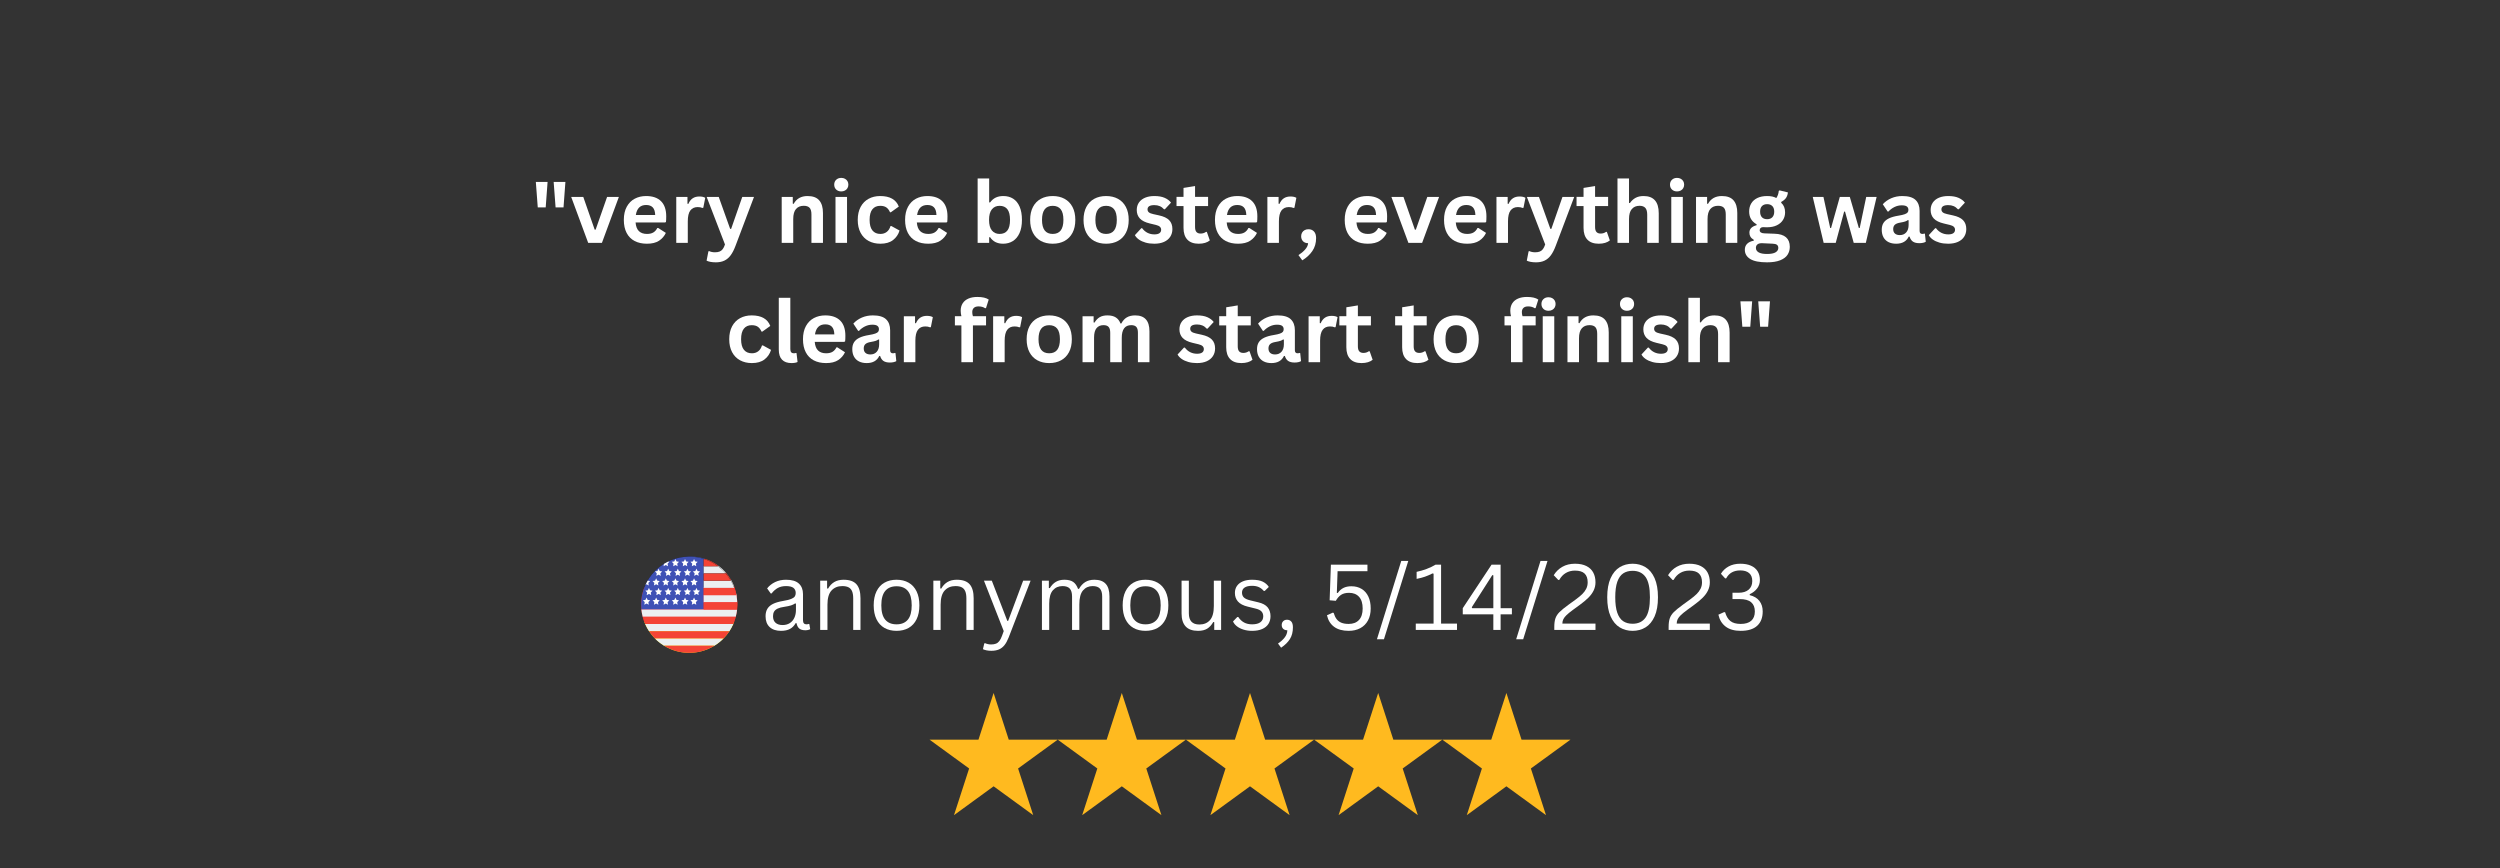 <svg xmlns="http://www.w3.org/2000/svg" xmlns:xlink="http://www.w3.org/1999/xlink" width="6912" zoomAndPan="magnify" viewBox="0 0 5184 1800" height="2400" preserveAspectRatio="xMidYMid meet" version="1.0"><rect x="0" y="0" width="5184" height="1800" fill="#333333" stroke="none"/><defs><g/><clipPath id="a2354907d5"><path d="M 2990.742 1436.934 L 3256.57 1436.934 L 3256.57 1690.305 L 2990.742 1690.305 Z M 2990.742 1436.934 " clip-rule="nonzero"/></clipPath><clipPath id="79b8ea9636"><path d="M 3123.656 1436.934 L 3155.035 1533.715 L 3256.57 1533.715 L 3174.426 1593.523 L 3205.801 1690.305 L 3123.656 1630.492 L 3041.512 1690.305 L 3072.887 1593.523 L 2990.742 1533.715 L 3092.281 1533.715 L 3123.656 1436.934 " clip-rule="nonzero"/></clipPath><clipPath id="e45f650538"><path d="M 2724.914 1436.934 L 2990.742 1436.934 L 2990.742 1690.305 L 2724.914 1690.305 Z M 2724.914 1436.934 " clip-rule="nonzero"/></clipPath><clipPath id="1e7751de8b"><path d="M 2857.828 1436.934 L 2889.207 1533.715 L 2990.742 1533.715 L 2908.598 1593.523 L 2939.973 1690.305 L 2857.828 1630.492 L 2775.684 1690.305 L 2807.059 1593.523 L 2724.914 1533.715 L 2826.453 1533.715 L 2857.828 1436.934 " clip-rule="nonzero"/></clipPath><clipPath id="d01a4d3687"><path d="M 2459.086 1436.934 L 2724.914 1436.934 L 2724.914 1690.305 L 2459.086 1690.305 Z M 2459.086 1436.934 " clip-rule="nonzero"/></clipPath><clipPath id="bce6241f5c"><path d="M 2592 1436.934 L 2623.375 1533.715 L 2724.914 1533.715 L 2642.77 1593.523 L 2674.145 1690.305 L 2592 1630.492 L 2509.855 1690.305 L 2541.23 1593.523 L 2459.086 1533.715 L 2560.621 1533.715 L 2592 1436.934 " clip-rule="nonzero"/></clipPath><clipPath id="0253adec07"><path d="M 2193.258 1436.934 L 2459.086 1436.934 L 2459.086 1690.305 L 2193.258 1690.305 Z M 2193.258 1436.934 " clip-rule="nonzero"/></clipPath><clipPath id="abae363d24"><path d="M 2326.172 1436.934 L 2357.547 1533.715 L 2459.086 1533.715 L 2376.941 1593.523 L 2408.316 1690.305 L 2326.172 1630.492 L 2244.027 1690.305 L 2275.402 1593.523 L 2193.258 1533.715 L 2294.793 1533.715 L 2326.172 1436.934 " clip-rule="nonzero"/></clipPath><clipPath id="a78741e71b"><path d="M 1927.43 1436.934 L 2193.258 1436.934 L 2193.258 1690.305 L 1927.43 1690.305 Z M 1927.43 1436.934 " clip-rule="nonzero"/></clipPath><clipPath id="b113d43d1b"><path d="M 2060.344 1436.934 L 2091.719 1533.715 L 2193.258 1533.715 L 2111.113 1593.523 L 2142.488 1690.305 L 2060.344 1630.492 L 1978.199 1690.305 L 2009.574 1593.523 L 1927.43 1533.715 L 2028.965 1533.715 L 2060.344 1436.934 " clip-rule="nonzero"/></clipPath><clipPath id="bee6fbdff6"><path d="M 1336.734 1154.254 L 1462 1154.254 L 1462 1260 L 1336.734 1260 Z M 1336.734 1154.254 " clip-rule="nonzero"/></clipPath><clipPath id="49d6831912"><path d="M 1337 1259 L 1528.734 1259 L 1528.734 1275 L 1337 1275 Z M 1337 1259 " clip-rule="nonzero"/></clipPath><clipPath id="d23176a48e"><path d="M 1461 1231 L 1528.734 1231 L 1528.734 1246 L 1461 1246 Z M 1461 1231 " clip-rule="nonzero"/></clipPath><clipPath id="1eb418c2d0"><path d="M 1461 1245 L 1528.734 1245 L 1528.734 1260 L 1461 1260 Z M 1461 1245 " clip-rule="nonzero"/></clipPath><clipPath id="bf6445f7bc"><path d="M 1382 1331 L 1484 1331 L 1484 1346.254 L 1382 1346.254 Z M 1382 1331 " clip-rule="nonzero"/></clipPath><clipPath id="3e0e0dadce"><path d="M 1425 1353 L 1433 1353 L 1433 1353.754 L 1425 1353.754 Z M 1425 1353 " clip-rule="nonzero"/></clipPath><clipPath id="422c3213a9"><path d="M 1329.441 1218 L 1528.941 1218 L 1528.941 1290 L 1329.441 1290 Z M 1329.441 1218 " clip-rule="nonzero"/></clipPath><clipPath id="3289f5e105"><path d="M 1336 1154.254 L 1523 1154.254 L 1523 1219 L 1336 1219 Z M 1336 1154.254 " clip-rule="nonzero"/></clipPath><clipPath id="96659a4b6a"><path d="M 1336 1289 L 1523 1289 L 1523 1353.754 L 1336 1353.754 Z M 1336 1289 " clip-rule="nonzero"/></clipPath><clipPath id="b599a915c0"><path d="M 1329.441 1154.254 L 1460 1154.254 L 1460 1264 L 1329.441 1264 Z M 1329.441 1154.254 " clip-rule="nonzero"/></clipPath><clipPath id="3b7f4b75bc"><path d="M 1329.441 1263 L 1528.941 1263 L 1528.941 1279 L 1329.441 1279 Z M 1329.441 1263 " clip-rule="nonzero"/></clipPath><clipPath id="1ca555aad0"><path d="M 1459 1234 L 1528.941 1234 L 1528.941 1250 L 1459 1250 Z M 1459 1234 " clip-rule="nonzero"/></clipPath><clipPath id="328f08ae59"><path d="M 1459 1249 L 1528.941 1249 L 1528.941 1264 L 1459 1264 Z M 1459 1249 " clip-rule="nonzero"/></clipPath><clipPath id="c296254a1e"><path d="M 1376 1338 L 1482 1338 L 1482 1353.754 L 1376 1353.754 Z M 1376 1338 " clip-rule="nonzero"/></clipPath></defs><g clip-path="url(#a2354907d5)"><g clip-path="url(#79b8ea9636)"><path fill="#ffba1f" d="M 2990.742 1436.934 L 3256.57 1436.934 L 3256.57 1690.305 L 2990.742 1690.305 Z M 2990.742 1436.934 " fill-opacity="1" fill-rule="nonzero"/></g></g><g clip-path="url(#e45f650538)"><g clip-path="url(#1e7751de8b)"><path fill="#ffba1f" d="M 2724.914 1436.934 L 2990.742 1436.934 L 2990.742 1690.305 L 2724.914 1690.305 Z M 2724.914 1436.934 " fill-opacity="1" fill-rule="nonzero"/></g></g><g clip-path="url(#d01a4d3687)"><g clip-path="url(#bce6241f5c)"><path fill="#ffba1f" d="M 2459.086 1436.934 L 2724.914 1436.934 L 2724.914 1690.305 L 2459.086 1690.305 Z M 2459.086 1436.934 " fill-opacity="1" fill-rule="nonzero"/></g></g><g clip-path="url(#0253adec07)"><g clip-path="url(#abae363d24)"><path fill="#ffba1f" d="M 2193.258 1436.934 L 2459.086 1436.934 L 2459.086 1690.305 L 2193.258 1690.305 Z M 2193.258 1436.934 " fill-opacity="1" fill-rule="nonzero"/></g></g><g clip-path="url(#a78741e71b)"><g clip-path="url(#b113d43d1b)"><path fill="#ffba1f" d="M 1927.43 1436.934 L 2193.258 1436.934 L 2193.258 1690.305 L 1927.43 1690.305 Z M 1927.43 1436.934 " fill-opacity="1" fill-rule="nonzero"/></g></g><g clip-path="url(#bee6fbdff6)"><path fill="#3f51b5" d="M 1461.531 1159.051 L 1461.531 1158.66 C 1452.441 1155.805 1442.77 1154.254 1432.734 1154.254 C 1379.711 1154.254 1336.734 1197.23 1336.734 1250.254 C 1336.734 1253.492 1336.906 1256.695 1337.219 1259.852 L 1461.531 1259.852 Z M 1461.531 1159.051 " fill-opacity="1" fill-rule="nonzero"/></g><path fill="#eceff1" d="M 1461.531 1187.852 L 1505.598 1187.852 C 1501.004 1182.496 1495.812 1177.691 1490.156 1173.453 L 1461.531 1173.453 Z M 1461.531 1187.852 " fill-opacity="1" fill-rule="nonzero"/><g clip-path="url(#49d6831912)"><path fill="#eceff1" d="M 1528.246 1259.852 L 1337.219 1259.852 C 1337.707 1264.785 1338.672 1269.566 1339.883 1274.254 L 1525.59 1274.254 C 1526.793 1269.566 1527.758 1264.785 1528.246 1259.852 Z M 1528.246 1259.852 " fill-opacity="1" fill-rule="nonzero"/></g><path fill="#eceff1" d="M 1501.234 1317.453 L 1364.23 1317.453 C 1369.641 1322.969 1375.742 1327.77 1382.344 1331.852 L 1483.125 1331.852 C 1489.723 1327.77 1495.824 1322.969 1501.234 1317.453 Z M 1501.234 1317.453 " fill-opacity="1" fill-rule="nonzero"/><path fill="#eceff1" d="M 1520.691 1288.652 L 1344.773 1288.652 C 1346.977 1293.691 1349.598 1298.508 1352.598 1303.051 L 1512.867 1303.051 C 1515.867 1298.508 1518.484 1293.691 1520.691 1288.652 Z M 1520.691 1288.652 " fill-opacity="1" fill-rule="nonzero"/><path fill="#eceff1" d="M 1461.531 1216.652 L 1522.57 1216.652 C 1520.691 1211.641 1518.438 1206.828 1515.789 1202.254 L 1461.531 1202.254 Z M 1461.531 1216.652 " fill-opacity="1" fill-rule="nonzero"/><g clip-path="url(#d23176a48e)"><path fill="#eceff1" d="M 1461.531 1245.453 L 1528.492 1245.453 C 1528.246 1240.555 1527.758 1235.727 1526.809 1231.051 L 1461.531 1231.051 Z M 1461.531 1245.453 " fill-opacity="1" fill-rule="nonzero"/></g><path fill="#f44336" d="M 1461.531 1173.453 L 1490.16 1173.453 C 1481.891 1167.262 1472.637 1162.336 1462.602 1159.051 L 1461.531 1159.051 Z M 1461.531 1173.453 " fill-opacity="1" fill-rule="nonzero"/><path fill="#f44336" d="M 1461.531 1202.254 L 1515.789 1202.254 C 1512.824 1197.137 1509.422 1192.316 1505.602 1187.852 L 1461.531 1187.852 Z M 1461.531 1202.254 " fill-opacity="1" fill-rule="nonzero"/><path fill="#f44336" d="M 1461.531 1231.051 L 1526.805 1231.051 C 1525.797 1226.09 1524.309 1221.309 1522.566 1216.652 L 1461.531 1216.652 Z M 1461.531 1231.051 " fill-opacity="1" fill-rule="nonzero"/><g clip-path="url(#1eb418c2d0)"><path fill="#f44336" d="M 1461.531 1259.852 L 1528.246 1259.852 C 1528.559 1256.695 1528.734 1253.492 1528.734 1250.254 C 1528.734 1248.629 1528.57 1247.051 1528.492 1245.453 L 1461.531 1245.453 Z M 1461.531 1259.852 " fill-opacity="1" fill-rule="nonzero"/></g><path fill="#f44336" d="M 1525.586 1274.254 L 1339.883 1274.254 C 1341.16 1279.211 1342.758 1284.039 1344.777 1288.652 L 1520.691 1288.652 C 1522.707 1284.039 1524.309 1279.211 1525.586 1274.254 Z M 1525.586 1274.254 " fill-opacity="1" fill-rule="nonzero"/><path fill="#f44336" d="M 1512.867 1303.051 L 1352.598 1303.051 C 1356.008 1308.227 1359.906 1313.047 1364.23 1317.453 L 1501.238 1317.453 C 1505.559 1313.047 1509.457 1308.227 1512.867 1303.051 Z M 1512.867 1303.051 " fill-opacity="1" fill-rule="nonzero"/><g clip-path="url(#bf6445f7bc)"><path fill="#f44336" d="M 1382.344 1331.852 C 1397 1340.926 1414.223 1346.254 1432.734 1346.254 C 1451.242 1346.254 1468.465 1340.926 1483.125 1331.852 Z M 1382.344 1331.852 " fill-opacity="1" fill-rule="nonzero"/></g><path fill="#ffffff" d="M 1366.734 1197.453 L 1368.965 1202.195 L 1373.934 1202.945 L 1370.332 1206.641 L 1371.195 1211.852 L 1366.734 1209.395 L 1362.27 1211.852 L 1363.133 1206.641 L 1359.531 1202.945 L 1364.5 1202.195 Z M 1366.734 1197.453 " fill-opacity="1" fill-rule="nonzero"/><path fill="#ffffff" d="M 1385.934 1197.453 L 1388.164 1202.195 L 1393.133 1202.945 L 1389.531 1206.641 L 1390.398 1211.852 L 1385.934 1209.395 L 1381.469 1211.852 L 1382.332 1206.641 L 1378.734 1202.945 L 1383.699 1202.195 Z M 1385.934 1197.453 " fill-opacity="1" fill-rule="nonzero"/><path fill="#ffffff" d="M 1347.531 1209.395 L 1351.996 1211.852 L 1351.133 1206.641 L 1354.734 1202.945 L 1349.766 1202.195 L 1349.746 1202.148 C 1348.16 1204.875 1346.707 1207.68 1345.391 1210.57 Z M 1347.531 1209.395 " fill-opacity="1" fill-rule="nonzero"/><path fill="#ffffff" d="M 1405.133 1197.453 L 1407.363 1202.195 L 1412.332 1202.945 L 1408.734 1206.641 L 1409.598 1211.852 L 1405.133 1209.395 L 1400.668 1211.852 L 1401.531 1206.641 L 1397.934 1202.945 L 1402.902 1202.195 Z M 1405.133 1197.453 " fill-opacity="1" fill-rule="nonzero"/><path fill="#ffffff" d="M 1424.332 1197.453 L 1426.566 1202.195 L 1431.531 1202.945 L 1427.934 1206.641 L 1428.797 1211.852 L 1424.332 1209.395 L 1419.867 1211.852 L 1420.734 1206.641 L 1417.133 1202.945 L 1422.102 1202.195 Z M 1424.332 1197.453 " fill-opacity="1" fill-rule="nonzero"/><path fill="#ffffff" d="M 1442.332 1197.453 L 1444.566 1202.195 L 1449.531 1202.945 L 1445.934 1206.641 L 1446.797 1211.852 L 1442.332 1209.395 L 1437.867 1211.852 L 1438.734 1206.641 L 1435.133 1202.945 L 1440.102 1202.195 Z M 1442.332 1197.453 " fill-opacity="1" fill-rule="nonzero"/><path fill="#ffffff" d="M 1366.734 1235.852 L 1368.965 1240.594 L 1373.934 1241.344 L 1370.332 1245.039 L 1371.195 1250.254 L 1366.734 1247.797 L 1362.27 1250.254 L 1363.133 1245.039 L 1359.531 1241.344 L 1364.5 1240.594 Z M 1366.734 1235.852 " fill-opacity="1" fill-rule="nonzero"/><path fill="#ffffff" d="M 1385.934 1235.852 L 1388.164 1240.594 L 1393.133 1241.344 L 1389.531 1245.039 L 1390.398 1250.254 L 1385.934 1247.797 L 1381.469 1250.254 L 1382.332 1245.039 L 1378.734 1241.344 L 1383.699 1240.594 Z M 1385.934 1235.852 " fill-opacity="1" fill-rule="nonzero"/><path fill="#ffffff" d="M 1405.133 1235.852 L 1407.363 1240.594 L 1412.332 1241.344 L 1408.734 1245.039 L 1409.598 1250.254 L 1405.133 1247.797 L 1400.668 1250.254 L 1401.531 1245.039 L 1397.934 1241.344 L 1402.902 1240.594 Z M 1405.133 1235.852 " fill-opacity="1" fill-rule="nonzero"/><path fill="#ffffff" d="M 1347.531 1235.852 L 1349.766 1240.594 L 1354.734 1241.344 L 1351.133 1245.039 L 1351.996 1250.254 L 1347.531 1247.797 L 1343.07 1250.254 L 1343.934 1245.039 L 1340.332 1241.344 L 1345.301 1240.594 Z M 1347.531 1235.852 " fill-opacity="1" fill-rule="nonzero"/><path fill="#ffffff" d="M 1424.332 1235.852 L 1426.566 1240.594 L 1431.531 1241.344 L 1427.934 1245.039 L 1428.797 1250.254 L 1424.332 1247.797 L 1419.867 1250.254 L 1420.734 1245.039 L 1417.133 1241.344 L 1422.102 1240.594 Z M 1424.332 1235.852 " fill-opacity="1" fill-rule="nonzero"/><path fill="#ffffff" d="M 1442.332 1235.852 L 1444.566 1240.594 L 1449.531 1241.344 L 1445.934 1245.039 L 1446.797 1250.254 L 1442.332 1247.797 L 1437.867 1250.254 L 1438.734 1245.039 L 1435.133 1241.344 L 1440.102 1240.594 Z M 1442.332 1235.852 " fill-opacity="1" fill-rule="nonzero"/><path fill="#ffffff" d="M 1371.531 1216.652 L 1373.766 1221.395 L 1378.734 1222.145 L 1375.133 1225.84 L 1375.996 1231.051 L 1371.531 1228.594 L 1367.07 1231.051 L 1367.934 1225.84 L 1364.332 1222.145 L 1369.301 1221.395 Z M 1371.531 1216.652 " fill-opacity="1" fill-rule="nonzero"/><path fill="#ffffff" d="M 1390.734 1216.652 L 1392.965 1221.395 L 1397.934 1222.145 L 1394.332 1225.84 L 1395.195 1231.051 L 1390.734 1228.594 L 1386.27 1231.051 L 1387.133 1225.84 L 1383.531 1222.145 L 1388.5 1221.395 Z M 1390.734 1216.652 " fill-opacity="1" fill-rule="nonzero"/><path fill="#ffffff" d="M 1352.332 1216.652 L 1354.566 1221.395 L 1359.531 1222.145 L 1355.934 1225.84 L 1356.797 1231.051 L 1352.332 1228.594 L 1347.867 1231.051 L 1348.734 1225.84 L 1345.133 1222.145 L 1350.102 1221.395 Z M 1352.332 1216.652 " fill-opacity="1" fill-rule="nonzero"/><path fill="#ffffff" d="M 1409.934 1216.652 L 1412.164 1221.395 L 1417.133 1222.145 L 1413.531 1225.84 L 1414.398 1231.051 L 1409.934 1228.594 L 1405.469 1231.051 L 1406.332 1225.84 L 1402.734 1222.145 L 1407.699 1221.395 Z M 1409.934 1216.652 " fill-opacity="1" fill-rule="nonzero"/><path fill="#ffffff" d="M 1429.133 1216.652 L 1431.363 1221.395 L 1436.332 1222.145 L 1432.734 1225.84 L 1433.598 1231.051 L 1429.133 1228.594 L 1424.668 1231.051 L 1425.531 1225.84 L 1421.934 1222.145 L 1426.902 1221.395 Z M 1429.133 1216.652 " fill-opacity="1" fill-rule="nonzero"/><path fill="#ffffff" d="M 1447.133 1216.652 L 1449.363 1221.395 L 1454.332 1222.145 L 1450.734 1225.84 L 1451.598 1231.051 L 1447.133 1228.594 L 1442.668 1231.051 L 1443.531 1225.84 L 1439.934 1222.145 L 1444.902 1221.395 Z M 1447.133 1216.652 " fill-opacity="1" fill-rule="nonzero"/><path fill="#ffffff" d="M 1371.531 1178.254 L 1373.766 1182.996 L 1378.734 1183.742 L 1375.133 1187.441 L 1375.996 1192.652 L 1371.531 1190.195 L 1367.07 1192.652 L 1367.934 1187.441 L 1364.332 1183.742 L 1369.301 1182.996 Z M 1371.531 1178.254 " fill-opacity="1" fill-rule="nonzero"/><path fill="#ffffff" d="M 1390.734 1178.254 L 1392.965 1182.996 L 1397.934 1183.742 L 1394.332 1187.441 L 1395.195 1192.652 L 1390.734 1190.195 L 1386.27 1192.652 L 1387.133 1187.441 L 1383.531 1183.742 L 1388.5 1182.996 Z M 1390.734 1178.254 " fill-opacity="1" fill-rule="nonzero"/><path fill="#ffffff" d="M 1409.934 1178.254 L 1412.164 1182.996 L 1417.133 1183.742 L 1413.531 1187.441 L 1414.398 1192.652 L 1409.934 1190.195 L 1405.469 1192.652 L 1406.332 1187.441 L 1402.734 1183.742 L 1407.699 1182.996 Z M 1409.934 1178.254 " fill-opacity="1" fill-rule="nonzero"/><path fill="#ffffff" d="M 1429.133 1178.254 L 1431.363 1182.996 L 1436.332 1183.742 L 1432.734 1187.441 L 1433.598 1192.652 L 1429.133 1190.195 L 1424.668 1192.652 L 1425.531 1187.441 L 1421.934 1183.742 L 1426.902 1182.996 Z M 1429.133 1178.254 " fill-opacity="1" fill-rule="nonzero"/><path fill="#ffffff" d="M 1447.133 1178.254 L 1449.363 1182.996 L 1454.332 1183.742 L 1450.734 1187.441 L 1451.598 1192.652 L 1447.133 1190.195 L 1442.668 1192.652 L 1443.531 1187.441 L 1439.934 1183.742 L 1444.902 1182.996 Z M 1447.133 1178.254 " fill-opacity="1" fill-rule="nonzero"/><path fill="#ffffff" d="M 1390.398 1173.453 L 1389.531 1168.238 L 1393.133 1164.543 L 1390.488 1164.145 C 1387.66 1165.531 1384.922 1167.055 1382.258 1168.707 L 1381.469 1173.453 L 1385.934 1170.996 Z M 1390.398 1173.453 " fill-opacity="1" fill-rule="nonzero"/><path fill="#ffffff" d="M 1405.133 1159.051 L 1407.363 1163.797 L 1412.332 1164.543 L 1408.734 1168.238 L 1409.598 1173.453 L 1405.133 1170.996 L 1400.668 1173.453 L 1401.531 1168.238 L 1397.934 1164.543 L 1402.902 1163.797 Z M 1405.133 1159.051 " fill-opacity="1" fill-rule="nonzero"/><path fill="#ffffff" d="M 1424.332 1159.051 L 1426.566 1163.797 L 1431.531 1164.543 L 1427.934 1168.238 L 1428.797 1173.453 L 1424.332 1170.996 L 1419.867 1173.453 L 1420.734 1168.238 L 1417.133 1164.543 L 1422.102 1163.797 Z M 1424.332 1159.051 " fill-opacity="1" fill-rule="nonzero"/><path fill="#ffffff" d="M 1442.332 1159.051 L 1444.566 1163.797 L 1449.531 1164.547 L 1445.934 1168.246 L 1446.797 1173.453 L 1442.332 1170.996 L 1437.867 1173.453 L 1438.734 1168.238 L 1435.133 1164.543 L 1440.102 1163.797 Z M 1442.332 1159.051 " fill-opacity="1" fill-rule="nonzero"/><g clip-path="url(#3e0e0dadce)"><path fill="#ed1d24" d="M 1429.168 1353.719 C 1430.297 1353.719 1431.422 1353.695 1432.547 1353.656 L 1425.785 1353.656 C 1426.91 1353.695 1428.035 1353.719 1429.168 1353.719 " fill-opacity="1" fill-rule="nonzero"/></g><g clip-path="url(#422c3213a9)"><path fill="#ed1d24" d="M 1336.094 1218.051 C 1331.789 1229.195 1329.422 1241.309 1329.422 1253.98 C 1329.422 1266.621 1331.781 1278.715 1336.07 1289.848 L 1522.254 1289.848 C 1526.547 1278.715 1528.906 1266.621 1528.906 1253.98 C 1528.906 1241.309 1526.539 1229.195 1522.234 1218.051 L 1336.094 1218.051 " fill-opacity="1" fill-rule="nonzero"/></g><g clip-path="url(#3289f5e105)"><path fill="#100f0d" d="M 1429.168 1154.234 C 1386.746 1154.234 1350.516 1180.715 1336.094 1218.051 L 1522.234 1218.051 C 1507.812 1180.715 1471.582 1154.234 1429.168 1154.234 " fill-opacity="1" fill-rule="nonzero"/></g><g clip-path="url(#96659a4b6a)"><path fill="#f7ed08" d="M 1425.785 1353.656 L 1432.547 1353.656 C 1473.52 1352.289 1508.23 1326.211 1522.254 1289.848 L 1336.07 1289.848 C 1350.098 1326.211 1384.809 1352.289 1425.785 1353.656 " fill-opacity="1" fill-rule="nonzero"/></g><g clip-path="url(#b599a915c0)"><path fill="#3f51b5" d="M 1459.117 1159.238 L 1459.117 1158.832 C 1449.668 1155.863 1439.621 1154.254 1429.191 1154.254 C 1374.098 1154.254 1329.441 1198.91 1329.441 1254.004 C 1329.441 1257.367 1329.621 1260.695 1329.945 1263.977 L 1459.117 1263.977 Z M 1459.117 1159.238 " fill-opacity="1" fill-rule="nonzero"/></g><path fill="#eceff1" d="M 1459.117 1189.164 L 1504.902 1189.164 C 1500.129 1183.598 1494.738 1178.605 1488.855 1174.203 L 1459.117 1174.203 Z M 1459.117 1189.164 " fill-opacity="1" fill-rule="nonzero"/><g clip-path="url(#3b7f4b75bc)"><path fill="#eceff1" d="M 1528.438 1263.977 L 1329.945 1263.977 C 1330.453 1269.105 1331.457 1274.074 1332.711 1278.941 L 1525.676 1278.941 C 1526.926 1274.074 1527.93 1269.105 1528.438 1263.977 Z M 1528.438 1263.977 " fill-opacity="1" fill-rule="nonzero"/></g><path fill="#eceff1" d="M 1500.367 1323.828 L 1358.016 1323.828 C 1363.637 1329.559 1369.973 1334.547 1376.832 1338.789 L 1481.551 1338.789 C 1488.406 1334.547 1494.746 1329.559 1500.367 1323.828 Z M 1500.367 1323.828 " fill-opacity="1" fill-rule="nonzero"/><path fill="#eceff1" d="M 1520.586 1293.902 L 1337.793 1293.902 C 1340.086 1299.141 1342.809 1304.141 1345.926 1308.863 L 1512.457 1308.863 C 1515.574 1304.141 1518.293 1299.141 1520.586 1293.902 Z M 1520.586 1293.902 " fill-opacity="1" fill-rule="nonzero"/><path fill="#eceff1" d="M 1459.117 1219.09 L 1522.535 1219.09 C 1520.586 1213.883 1518.242 1208.879 1515.488 1204.129 L 1459.117 1204.129 Z M 1459.117 1219.09 " fill-opacity="1" fill-rule="nonzero"/><g clip-path="url(#1ca555aad0)"><path fill="#eceff1" d="M 1459.117 1249.016 L 1528.691 1249.016 C 1528.438 1243.93 1527.93 1238.91 1526.941 1234.051 L 1459.117 1234.051 Z M 1459.117 1249.016 " fill-opacity="1" fill-rule="nonzero"/></g><path fill="#f44336" d="M 1459.117 1174.203 L 1488.859 1174.203 C 1480.27 1167.77 1470.652 1162.652 1460.227 1159.238 L 1459.117 1159.238 Z M 1459.117 1174.203 " fill-opacity="1" fill-rule="nonzero"/><path fill="#f44336" d="M 1459.117 1204.129 L 1515.488 1204.129 C 1512.414 1198.812 1508.875 1193.805 1504.906 1189.164 L 1459.117 1189.164 Z M 1459.117 1204.129 " fill-opacity="1" fill-rule="nonzero"/><path fill="#f44336" d="M 1459.117 1234.051 L 1526.938 1234.051 C 1525.887 1228.895 1524.344 1223.93 1522.531 1219.09 L 1459.117 1219.09 Z M 1459.117 1234.051 " fill-opacity="1" fill-rule="nonzero"/><g clip-path="url(#328f08ae59)"><path fill="#f44336" d="M 1459.117 1263.977 L 1528.438 1263.977 C 1528.762 1260.695 1528.941 1257.367 1528.941 1254.004 C 1528.941 1252.316 1528.77 1250.676 1528.691 1249.016 L 1459.117 1249.016 Z M 1459.117 1263.977 " fill-opacity="1" fill-rule="nonzero"/></g><path fill="#f44336" d="M 1525.668 1278.941 L 1332.711 1278.941 C 1334.039 1284.094 1335.699 1289.109 1337.801 1293.902 L 1520.586 1293.902 C 1522.68 1289.109 1524.344 1284.094 1525.668 1278.941 Z M 1525.668 1278.941 " fill-opacity="1" fill-rule="nonzero"/><path fill="#f44336" d="M 1512.457 1308.863 L 1345.926 1308.863 C 1349.469 1314.242 1353.52 1319.25 1358.016 1323.828 L 1500.371 1323.828 C 1504.859 1319.25 1508.91 1314.242 1512.457 1308.863 Z M 1512.457 1308.863 " fill-opacity="1" fill-rule="nonzero"/><g clip-path="url(#c296254a1e)"><path fill="#f44336" d="M 1376.832 1338.789 C 1392.062 1348.215 1409.957 1353.754 1429.191 1353.754 C 1448.422 1353.754 1466.316 1348.215 1481.551 1338.789 Z M 1376.832 1338.789 " fill-opacity="1" fill-rule="nonzero"/></g><path fill="#ffffff" d="M 1360.613 1199.141 L 1362.934 1204.066 L 1368.094 1204.848 L 1364.352 1208.688 L 1365.25 1214.102 L 1360.613 1211.551 L 1355.973 1214.102 L 1356.871 1208.688 L 1353.133 1204.848 L 1358.293 1204.066 Z M 1360.613 1199.141 " fill-opacity="1" fill-rule="nonzero"/><path fill="#ffffff" d="M 1380.562 1199.141 L 1382.883 1204.066 L 1388.043 1204.848 L 1384.305 1208.688 L 1385.199 1214.102 L 1380.562 1211.551 L 1375.926 1214.102 L 1376.82 1208.688 L 1373.082 1204.848 L 1378.242 1204.066 Z M 1380.562 1199.141 " fill-opacity="1" fill-rule="nonzero"/><path fill="#ffffff" d="M 1340.664 1211.551 L 1345.301 1214.102 L 1344.402 1208.688 L 1348.145 1204.848 L 1342.98 1204.066 L 1342.961 1204.02 C 1341.316 1206.852 1339.805 1209.77 1338.438 1212.77 Z M 1340.664 1211.551 " fill-opacity="1" fill-rule="nonzero"/><path fill="#ffffff" d="M 1400.512 1199.141 L 1402.832 1204.066 L 1407.992 1204.848 L 1404.254 1208.688 L 1405.152 1214.102 L 1400.512 1211.551 L 1395.875 1214.102 L 1396.773 1208.688 L 1393.031 1204.848 L 1398.195 1204.066 Z M 1400.512 1199.141 " fill-opacity="1" fill-rule="nonzero"/><path fill="#ffffff" d="M 1420.461 1199.141 L 1422.781 1204.066 L 1427.945 1204.848 L 1424.203 1208.688 L 1425.102 1214.102 L 1420.461 1211.551 L 1415.824 1214.102 L 1416.723 1208.688 L 1412.98 1204.848 L 1418.145 1204.066 Z M 1420.461 1199.141 " fill-opacity="1" fill-rule="nonzero"/><path fill="#ffffff" d="M 1439.164 1199.141 L 1441.484 1204.066 L 1446.648 1204.848 L 1442.906 1208.688 L 1443.805 1214.102 L 1439.164 1211.551 L 1434.527 1214.102 L 1435.426 1208.688 L 1431.684 1204.848 L 1436.848 1204.066 Z M 1439.164 1199.141 " fill-opacity="1" fill-rule="nonzero"/><path fill="#ffffff" d="M 1360.613 1239.039 L 1362.934 1243.969 L 1368.094 1244.746 L 1364.352 1248.586 L 1365.25 1254.004 L 1360.613 1251.449 L 1355.973 1254.004 L 1356.871 1248.586 L 1353.133 1244.746 L 1358.293 1243.969 Z M 1360.613 1239.039 " fill-opacity="1" fill-rule="nonzero"/><path fill="#ffffff" d="M 1380.562 1239.039 L 1382.883 1243.969 L 1388.043 1244.746 L 1384.305 1248.586 L 1385.199 1254.004 L 1380.562 1251.449 L 1375.926 1254.004 L 1376.82 1248.586 L 1373.082 1244.746 L 1378.242 1243.969 Z M 1380.562 1239.039 " fill-opacity="1" fill-rule="nonzero"/><path fill="#ffffff" d="M 1400.512 1239.039 L 1402.832 1243.969 L 1407.992 1244.746 L 1404.254 1248.586 L 1405.152 1254.004 L 1400.512 1251.449 L 1395.875 1254.004 L 1396.773 1248.586 L 1393.031 1244.746 L 1398.195 1243.969 Z M 1400.512 1239.039 " fill-opacity="1" fill-rule="nonzero"/><path fill="#ffffff" d="M 1340.664 1239.039 L 1342.98 1243.969 L 1348.145 1244.746 L 1344.402 1248.586 L 1345.301 1254.004 L 1340.664 1251.449 L 1336.023 1254.004 L 1336.922 1248.586 L 1333.18 1244.746 L 1338.344 1243.969 Z M 1340.664 1239.039 " fill-opacity="1" fill-rule="nonzero"/><path fill="#ffffff" d="M 1420.461 1239.039 L 1422.781 1243.969 L 1427.945 1244.746 L 1424.203 1248.586 L 1425.102 1254.004 L 1420.461 1251.449 L 1415.824 1254.004 L 1416.723 1248.586 L 1412.98 1244.746 L 1418.145 1243.969 Z M 1420.461 1239.039 " fill-opacity="1" fill-rule="nonzero"/><path fill="#ffffff" d="M 1439.164 1239.039 L 1441.484 1243.969 L 1446.648 1244.746 L 1442.906 1248.586 L 1443.805 1254.004 L 1439.164 1251.449 L 1434.527 1254.004 L 1435.426 1248.586 L 1431.684 1244.746 L 1436.848 1243.969 Z M 1439.164 1239.039 " fill-opacity="1" fill-rule="nonzero"/><path fill="#ffffff" d="M 1365.602 1219.09 L 1367.918 1224.02 L 1373.082 1224.797 L 1369.34 1228.637 L 1370.238 1234.051 L 1365.602 1231.5 L 1360.961 1234.051 L 1361.859 1228.637 L 1358.117 1224.797 L 1363.281 1224.02 Z M 1365.602 1219.09 " fill-opacity="1" fill-rule="nonzero"/><path fill="#ffffff" d="M 1385.551 1219.09 L 1387.871 1224.02 L 1393.031 1224.797 L 1389.289 1228.637 L 1390.188 1234.051 L 1385.551 1231.5 L 1380.91 1234.051 L 1381.809 1228.637 L 1378.07 1224.797 L 1383.23 1224.02 Z M 1385.551 1219.09 " fill-opacity="1" fill-rule="nonzero"/><path fill="#ffffff" d="M 1345.648 1219.09 L 1347.969 1224.02 L 1353.133 1224.797 L 1349.391 1228.637 L 1350.289 1234.051 L 1345.648 1231.5 L 1341.012 1234.051 L 1341.91 1228.637 L 1338.168 1224.797 L 1343.332 1224.02 Z M 1345.648 1219.09 " fill-opacity="1" fill-rule="nonzero"/><path fill="#ffffff" d="M 1405.5 1219.09 L 1407.82 1224.02 L 1412.98 1224.797 L 1409.242 1228.637 L 1410.137 1234.051 L 1405.5 1231.5 L 1400.863 1234.051 L 1401.758 1228.637 L 1398.02 1224.797 L 1403.18 1224.02 Z M 1405.5 1219.09 " fill-opacity="1" fill-rule="nonzero"/><path fill="#ffffff" d="M 1425.449 1219.09 L 1427.77 1224.02 L 1432.93 1224.797 L 1429.191 1228.637 L 1430.09 1234.051 L 1425.449 1231.5 L 1420.812 1234.051 L 1421.711 1228.637 L 1417.969 1224.797 L 1423.133 1224.02 Z M 1425.449 1219.09 " fill-opacity="1" fill-rule="nonzero"/><path fill="#ffffff" d="M 1444.152 1219.09 L 1446.473 1224.02 L 1451.633 1224.797 L 1447.895 1228.637 L 1448.793 1234.051 L 1444.152 1231.5 L 1439.516 1234.051 L 1440.414 1228.637 L 1436.672 1224.797 L 1441.836 1224.02 Z M 1444.152 1219.09 " fill-opacity="1" fill-rule="nonzero"/><path fill="#ffffff" d="M 1365.602 1179.191 L 1367.918 1184.117 L 1373.082 1184.895 L 1369.34 1188.734 L 1370.238 1194.152 L 1365.602 1191.598 L 1360.961 1194.152 L 1361.859 1188.734 L 1358.117 1184.895 L 1363.281 1184.117 Z M 1365.602 1179.191 " fill-opacity="1" fill-rule="nonzero"/><path fill="#ffffff" d="M 1385.551 1179.191 L 1387.871 1184.117 L 1393.031 1184.895 L 1389.289 1188.734 L 1390.188 1194.152 L 1385.551 1191.598 L 1380.91 1194.152 L 1381.809 1188.734 L 1378.07 1184.895 L 1383.23 1184.117 Z M 1385.551 1179.191 " fill-opacity="1" fill-rule="nonzero"/><path fill="#ffffff" d="M 1405.5 1179.191 L 1407.82 1184.117 L 1412.98 1184.895 L 1409.242 1188.734 L 1410.137 1194.152 L 1405.5 1191.598 L 1400.863 1194.152 L 1401.758 1188.734 L 1398.02 1184.895 L 1403.18 1184.117 Z M 1405.5 1179.191 " fill-opacity="1" fill-rule="nonzero"/><path fill="#ffffff" d="M 1425.449 1179.191 L 1427.77 1184.117 L 1432.93 1184.895 L 1429.191 1188.734 L 1430.09 1194.152 L 1425.449 1191.598 L 1420.812 1194.152 L 1421.711 1188.734 L 1417.969 1184.895 L 1423.133 1184.117 Z M 1425.449 1179.191 " fill-opacity="1" fill-rule="nonzero"/><path fill="#ffffff" d="M 1444.152 1179.191 L 1446.473 1184.117 L 1451.633 1184.895 L 1447.895 1188.734 L 1448.793 1194.152 L 1444.152 1191.598 L 1439.516 1194.152 L 1440.414 1188.734 L 1436.672 1184.895 L 1441.836 1184.117 Z M 1444.152 1179.191 " fill-opacity="1" fill-rule="nonzero"/><path fill="#ffffff" d="M 1385.199 1174.203 L 1384.305 1168.785 L 1388.043 1164.945 L 1385.297 1164.531 C 1382.359 1165.973 1379.512 1167.555 1376.742 1169.27 L 1375.926 1174.203 L 1380.562 1171.648 Z M 1385.199 1174.203 " fill-opacity="1" fill-rule="nonzero"/><path fill="#ffffff" d="M 1400.512 1159.238 L 1402.832 1164.168 L 1407.992 1164.945 L 1404.254 1168.785 L 1405.152 1174.203 L 1400.512 1171.648 L 1395.875 1174.203 L 1396.773 1168.785 L 1393.031 1164.945 L 1398.195 1164.168 Z M 1400.512 1159.238 " fill-opacity="1" fill-rule="nonzero"/><path fill="#ffffff" d="M 1420.461 1159.238 L 1422.781 1164.168 L 1427.945 1164.945 L 1424.203 1168.785 L 1425.102 1174.203 L 1420.461 1171.648 L 1415.824 1174.203 L 1416.723 1168.785 L 1412.98 1164.945 L 1418.145 1164.168 Z M 1420.461 1159.238 " fill-opacity="1" fill-rule="nonzero"/><path fill="#ffffff" d="M 1439.164 1159.238 L 1441.484 1164.168 L 1446.648 1164.949 L 1442.906 1168.793 L 1443.805 1174.203 L 1439.164 1171.648 L 1434.527 1174.203 L 1435.426 1168.785 L 1431.684 1164.945 L 1436.848 1164.168 Z M 1439.164 1159.238 " fill-opacity="1" fill-rule="nonzero"/><g fill="#ffffff" fill-opacity="1"><g transform="translate(1577.376, 1306.181)"><g><path d="M 42.109 1.938 C 32.047 1.938 24.191 -0.68 18.547 -5.922 C 12.91 -11.16 10.094 -18.656 10.094 -28.406 C 10.094 -34.457 11.336 -39.562 13.828 -43.719 C 16.328 -47.883 20.195 -51.273 25.438 -53.891 C 30.688 -56.516 37.535 -58.539 45.984 -59.969 C 53.391 -61.195 59.02 -62.582 62.875 -64.125 C 66.727 -65.664 69.316 -67.391 70.641 -69.297 C 71.973 -71.211 72.641 -73.625 72.641 -76.531 C 72.641 -81.156 71.051 -84.703 67.875 -87.172 C 64.695 -89.641 59.594 -90.875 52.562 -90.875 C 45.957 -90.875 40.297 -89.594 35.578 -87.031 C 30.859 -84.469 26.523 -80.66 22.578 -75.609 L 20.734 -75.609 L 13.328 -86.062 C 17.641 -91.551 23.129 -95.914 29.797 -99.156 C 36.461 -102.395 44.051 -104.016 52.562 -104.016 C 64.594 -104.016 73.457 -101.375 79.156 -96.094 C 84.863 -90.82 87.719 -83.531 87.719 -74.219 L 87.719 -20.078 C 87.719 -14.398 90.125 -11.562 94.938 -11.562 C 96.539 -11.562 98.082 -11.844 99.562 -12.406 L 100.859 -12.031 L 102.625 -1.578 C 101.508 -0.836 100.039 -0.27 98.219 0.125 C 96.406 0.531 94.539 0.734 92.625 0.734 C 87.008 0.734 82.77 -0.492 79.906 -2.953 C 77.039 -5.422 75.207 -9.062 74.406 -13.875 L 72.453 -14.062 C 69.555 -8.695 65.641 -4.688 60.703 -2.031 C 55.766 0.613 49.566 1.938 42.109 1.938 Z M 45.438 -10.094 C 51.113 -10.094 56.031 -11.398 60.188 -14.016 C 64.352 -16.641 67.547 -20.328 69.766 -25.078 C 71.992 -29.828 73.109 -35.316 73.109 -41.547 L 73.109 -54.5 L 71.344 -54.875 C 69.062 -53.27 66.285 -51.926 63.016 -50.844 C 59.742 -49.77 55.18 -48.801 49.328 -47.938 C 43.398 -47.133 38.691 -45.898 35.203 -44.234 C 31.723 -42.566 29.242 -40.453 27.766 -37.891 C 26.285 -35.328 25.547 -32.164 25.547 -28.406 C 25.547 -22.426 27.301 -17.879 30.812 -14.766 C 34.332 -11.648 39.207 -10.094 45.438 -10.094 Z M 45.438 -10.094 "/></g></g><g transform="translate(1682.963, 1306.181)"><g><path d="M 17.766 0 L 17.766 -102.062 L 32.109 -102.062 L 32.109 -86.062 L 34.047 -85.594 C 37.441 -91.582 41.773 -96.148 47.047 -99.297 C 52.328 -102.441 58.758 -104.016 66.344 -104.016 C 78.625 -104.016 87.523 -100.879 93.047 -94.609 C 98.566 -88.348 101.328 -78.711 101.328 -65.703 L 101.328 0 L 86.25 0 L 86.25 -65.328 C 86.25 -71.492 85.461 -76.441 83.891 -80.172 C 82.316 -83.91 79.879 -86.629 76.578 -88.328 C 73.273 -90.023 68.941 -90.875 63.578 -90.875 C 54.379 -90.875 46.957 -87.832 41.312 -81.75 C 35.664 -75.676 32.844 -65.883 32.844 -52.375 L 32.844 0 Z M 17.766 0 "/></g></g><g transform="translate(1800.487, 1306.181)"><g><path d="M 58.578 1.938 C 48.953 1.938 40.578 -0.094 33.453 -4.156 C 26.328 -8.227 20.836 -14.227 16.984 -22.156 C 13.129 -30.082 11.203 -39.691 11.203 -50.984 C 11.203 -62.273 13.129 -71.898 16.984 -79.859 C 20.836 -87.816 26.328 -93.832 33.453 -97.906 C 40.578 -101.977 48.953 -104.016 58.578 -104.016 C 68.203 -104.016 76.578 -101.977 83.703 -97.906 C 90.828 -93.832 96.316 -87.816 100.172 -79.859 C 104.023 -71.898 105.953 -62.273 105.953 -50.984 C 105.953 -39.691 104.023 -30.082 100.172 -22.156 C 96.316 -14.227 90.828 -8.227 83.703 -4.156 C 76.578 -0.094 68.203 1.938 58.578 1.938 Z M 58.578 -11.562 C 68.754 -11.562 76.539 -14.77 81.938 -21.188 C 87.332 -27.602 90.031 -37.535 90.031 -50.984 C 90.031 -64.492 87.332 -74.457 81.938 -80.875 C 76.539 -87.289 68.754 -90.5 58.578 -90.5 C 48.398 -90.5 40.594 -87.273 35.156 -80.828 C 29.727 -74.379 27.016 -64.43 27.016 -50.984 C 27.016 -37.535 29.727 -27.602 35.156 -21.188 C 40.594 -14.77 48.398 -11.562 58.578 -11.562 Z M 58.578 -11.562 "/></g></g><g transform="translate(1917.641, 1306.181)"><g><path d="M 17.766 0 L 17.766 -102.062 L 32.109 -102.062 L 32.109 -86.062 L 34.047 -85.594 C 37.441 -91.582 41.773 -96.148 47.047 -99.297 C 52.328 -102.441 58.758 -104.016 66.344 -104.016 C 78.625 -104.016 87.523 -100.879 93.047 -94.609 C 98.566 -88.348 101.328 -78.711 101.328 -65.703 L 101.328 0 L 86.25 0 L 86.25 -65.328 C 86.25 -71.492 85.461 -76.441 83.891 -80.172 C 82.316 -83.91 79.879 -86.629 76.578 -88.328 C 73.273 -90.023 68.941 -90.875 63.578 -90.875 C 54.379 -90.875 46.957 -87.832 41.312 -81.75 C 35.664 -75.676 32.844 -65.883 32.844 -52.375 L 32.844 0 Z M 17.766 0 "/></g></g><g transform="translate(2035.165, 1306.181)"><g><path d="M 20.453 43.312 C 16.992 43.312 13.77 43.016 10.781 42.422 C 7.789 41.836 5.211 41.02 3.047 39.969 L 5.828 28.031 L 7.5 27.484 C 8.977 28.223 10.828 28.852 13.047 29.375 C 15.266 29.906 17.547 30.172 19.891 30.172 C 24.023 30.172 27.445 29.613 30.156 28.5 C 32.875 27.383 35.203 25.547 37.141 22.984 C 39.086 20.43 40.895 16.906 42.562 12.406 L 46.172 2.406 L 5.188 -102.062 L 21.469 -102.062 L 53.578 -18.781 L 55.344 -18.781 L 86.422 -102.062 L 101.891 -102.062 L 56.266 16.016 C 53.672 22.547 50.77 27.801 47.562 31.781 C 44.352 35.758 40.555 38.676 36.172 40.531 C 31.797 42.383 26.555 43.312 20.453 43.312 Z M 20.453 43.312 "/></g></g><g transform="translate(2142.787, 1306.181)"><g><path d="M 17.766 0 L 17.766 -102.062 L 32.109 -102.062 L 32.109 -86.984 L 34.047 -86.609 C 37.504 -92.348 41.688 -96.68 46.594 -99.609 C 51.5 -102.547 57.375 -104.016 64.219 -104.016 C 72.113 -104.016 78.219 -102.516 82.531 -99.516 C 86.852 -96.523 90.219 -91.703 92.625 -85.047 L 94.578 -85.047 C 98.086 -91.273 102.414 -95.992 107.562 -99.203 C 112.719 -102.41 119.062 -104.016 126.594 -104.016 C 137.082 -104.016 144.898 -101.176 150.047 -95.5 C 155.203 -89.82 157.781 -81.188 157.781 -69.594 L 157.781 0 L 142.688 0 L 142.688 -69.219 C 142.688 -76.625 141.129 -82.082 138.016 -85.594 C 134.898 -89.113 129.891 -90.875 122.984 -90.875 C 114.836 -90.875 108.188 -87.91 103.031 -81.984 C 97.883 -76.066 95.312 -66.32 95.312 -52.75 L 95.312 0 L 80.234 0 L 80.234 -69.219 C 80.234 -76.625 78.676 -82.082 75.562 -85.594 C 72.445 -89.113 67.43 -90.875 60.516 -90.875 C 52.367 -90.875 45.719 -88.004 40.562 -82.266 C 35.414 -76.523 32.844 -67.207 32.844 -54.312 L 32.844 0 Z M 17.766 0 "/></g></g><g transform="translate(2316.759, 1306.181)"><g><path d="M 58.578 1.938 C 48.953 1.938 40.578 -0.094 33.453 -4.156 C 26.328 -8.227 20.836 -14.227 16.984 -22.156 C 13.129 -30.082 11.203 -39.691 11.203 -50.984 C 11.203 -62.273 13.129 -71.898 16.984 -79.859 C 20.836 -87.816 26.328 -93.832 33.453 -97.906 C 40.578 -101.977 48.953 -104.016 58.578 -104.016 C 68.203 -104.016 76.578 -101.977 83.703 -97.906 C 90.828 -93.832 96.316 -87.816 100.172 -79.859 C 104.023 -71.898 105.953 -62.273 105.953 -50.984 C 105.953 -39.691 104.023 -30.082 100.172 -22.156 C 96.316 -14.227 90.828 -8.227 83.703 -4.156 C 76.578 -0.094 68.203 1.938 58.578 1.938 Z M 58.578 -11.562 C 68.754 -11.562 76.539 -14.77 81.938 -21.188 C 87.332 -27.602 90.031 -37.535 90.031 -50.984 C 90.031 -64.492 87.332 -74.457 81.938 -80.875 C 76.539 -87.289 68.754 -90.5 58.578 -90.5 C 48.398 -90.5 40.594 -87.273 35.156 -80.828 C 29.727 -74.379 27.016 -64.43 27.016 -50.984 C 27.016 -37.535 29.727 -27.602 35.156 -21.188 C 40.594 -14.77 48.398 -11.562 58.578 -11.562 Z M 58.578 -11.562 "/></g></g><g transform="translate(2433.913, 1306.181)"><g><path d="M 50.438 1.938 C 38.895 1.938 30.301 -1.113 24.656 -7.219 C 19.008 -13.32 16.188 -22.266 16.188 -34.047 L 16.188 -102.062 L 31.281 -102.062 L 31.281 -34.422 C 31.281 -18.941 38.555 -11.203 53.109 -11.203 C 62.367 -11.203 69.68 -14.223 75.047 -20.266 C 80.41 -26.305 83.094 -36.113 83.094 -49.688 L 83.094 -102.062 L 98.188 -102.062 L 98.188 0 L 83.938 0 L 83.938 -16.016 L 81.984 -16.469 C 78.473 -10.238 74.266 -5.613 69.359 -2.594 C 64.453 0.426 58.145 1.938 50.438 1.938 Z M 50.438 1.938 "/></g></g><g transform="translate(2549.864, 1306.181)"><g><path d="M 46.547 1.938 C 40.129 1.938 34.191 1.094 28.734 -0.594 C 23.273 -2.289 18.66 -4.617 14.891 -7.578 C 11.129 -10.547 8.477 -13.879 6.938 -17.578 L 15.828 -26.828 L 17.766 -26.828 C 21.098 -21.773 25.109 -17.969 29.797 -15.406 C 34.484 -12.844 40.066 -11.562 46.547 -11.562 C 54.066 -11.562 59.785 -13.023 63.703 -15.953 C 67.629 -18.891 69.594 -22.977 69.594 -28.219 C 69.594 -32.227 68.406 -35.547 66.031 -38.172 C 63.656 -40.797 59.812 -42.754 54.5 -44.047 L 37.297 -48.297 C 28.098 -50.523 21.383 -54.047 17.156 -58.859 C 12.938 -63.672 10.828 -69.625 10.828 -76.719 C 10.828 -82.27 12.242 -87.094 15.078 -91.188 C 17.922 -95.289 22.008 -98.453 27.344 -100.672 C 32.676 -102.898 39.016 -104.016 46.359 -104.016 C 55.734 -104.016 63.117 -102.703 68.516 -100.078 C 73.922 -97.453 78.133 -93.797 81.156 -89.109 L 72.641 -80.781 L 70.797 -80.781 C 67.523 -84.539 63.957 -87.254 60.094 -88.922 C 56.238 -90.586 51.66 -91.422 46.359 -91.422 C 39.641 -91.422 34.488 -90.219 30.906 -87.812 C 27.332 -85.406 25.547 -81.922 25.547 -77.359 C 25.547 -73.223 26.805 -69.891 29.328 -67.359 C 31.859 -64.836 36.27 -62.805 42.562 -61.266 L 59.5 -57.188 C 68.383 -55.094 74.801 -51.609 78.75 -46.734 C 82.695 -41.859 84.672 -35.75 84.672 -28.406 C 84.672 -22.426 83.25 -17.148 80.406 -12.578 C 77.57 -8.016 73.285 -4.453 67.547 -1.891 C 61.816 0.66 54.816 1.938 46.547 1.938 Z M 46.547 1.938 "/></g></g><g transform="translate(2644.253, 1306.181)"><g><path d="M 5.828 28.219 C 11.191 24.707 15.723 20.633 19.422 16 C 23.129 11.375 25.047 6.285 25.172 0.734 C 21.523 0.734 18.672 -0.25 16.609 -2.219 C 14.547 -4.195 13.516 -6.82 13.516 -10.094 C 13.516 -13.301 14.516 -15.938 16.516 -18 C 18.523 -20.062 21.191 -21.094 24.516 -21.094 C 28.16 -21.094 31.109 -19.828 33.359 -17.297 C 35.609 -14.773 36.734 -10.797 36.734 -5.359 C 36.734 4.254 34.664 12.348 30.531 18.922 C 26.406 25.492 20.301 31.492 12.219 36.922 Z M 5.828 28.219 "/></g></g></g><g fill="#ffffff" fill-opacity="1"><g transform="translate(2694.499, 1306.181)"><g/></g></g><g fill="#ffffff" fill-opacity="1"><g transform="translate(2740.953, 1306.181)"><g><path d="M 55.703 1.938 C 43.055 1.938 32.953 -0.867 25.391 -6.484 C 17.836 -12.098 12.922 -20.055 10.641 -30.359 L 22.391 -35.719 L 24.516 -35.344 C 26.055 -30.102 28.078 -25.816 30.578 -22.484 C 33.078 -19.148 36.363 -16.633 40.438 -14.938 C 44.508 -13.25 49.598 -12.406 55.703 -12.406 C 64.836 -12.406 71.945 -15.133 77.031 -20.594 C 82.125 -26.051 84.672 -33.992 84.672 -44.422 C 84.672 -55.023 82.172 -63.086 77.172 -68.609 C 72.18 -74.129 65.273 -76.891 56.453 -76.891 C 49.723 -76.891 44.258 -75.531 40.062 -72.812 C 35.875 -70.102 32.176 -65.941 28.969 -60.328 L 16.188 -61.438 L 18.781 -135.281 L 94.578 -135.281 L 94.578 -121.781 L 32.672 -121.781 L 31.094 -76.891 L 33.031 -76.531 C 36.238 -81.219 40.141 -84.719 44.734 -87.031 C 49.336 -89.344 54.848 -90.5 61.266 -90.5 C 69.336 -90.5 76.379 -88.691 82.391 -85.078 C 88.41 -81.473 93.07 -76.219 96.375 -69.312 C 99.676 -62.406 101.328 -54.109 101.328 -44.422 C 101.328 -34.797 99.43 -26.492 95.641 -19.516 C 91.848 -12.547 86.508 -7.227 79.625 -3.562 C 72.75 0.102 64.773 1.938 55.703 1.938 Z M 55.703 1.938 "/></g></g><g transform="translate(2852.924, 1306.181)"><g><path d="M 16.844 19.344 L 2.312 19.344 L 52.75 -143.062 L 67.281 -143.062 Z M 16.844 19.344 "/></g></g><g transform="translate(2926.122, 1306.181)"><g><path d="M 9.625 0 L 9.625 -13.141 L 46.547 -13.141 L 46.547 -116.594 L 44.422 -117.156 C 38.43 -114.188 33.188 -111.914 28.688 -110.344 C 24.188 -108.77 18.414 -107.242 11.375 -105.766 L 11.375 -120.391 C 18.352 -121.867 25.25 -123.875 32.062 -126.406 C 38.883 -128.938 45.07 -131.895 50.625 -135.281 L 62.094 -135.281 L 62.094 -13.141 L 95.125 -13.141 L 95.125 0 Z M 9.625 0 "/></g></g><g transform="translate(3026.989, 1306.181)"><g><path d="M 84.672 0 L 69.594 0 L 69.594 -32.297 L 6.203 -32.297 L 6.203 -45.062 L 65.891 -135.281 L 84.672 -135.281 L 84.672 -45.062 L 108.078 -45.062 L 108.078 -32.297 L 84.672 -32.297 Z M 24.891 -47.016 L 25.719 -45.062 L 69.594 -45.062 L 69.594 -113.266 L 67.453 -113.641 Z M 24.891 -47.016 "/></g></g><g transform="translate(3141.645, 1306.181)"><g><path d="M 16.844 19.344 L 2.312 19.344 L 52.75 -143.062 L 67.281 -143.062 Z M 16.844 19.344 "/></g></g><g transform="translate(3214.843, 1306.181)"><g><path d="M 8.141 -6.203 C 8.141 -13.66 8.957 -19.672 10.594 -24.234 C 12.227 -28.805 15.02 -33.066 18.969 -37.016 C 22.914 -40.961 29.207 -46.082 37.844 -52.375 L 52.75 -63.203 C 58.238 -67.211 62.707 -70.91 66.156 -74.297 C 69.613 -77.691 72.344 -81.379 74.344 -85.359 C 76.352 -89.336 77.359 -93.797 77.359 -98.734 C 77.359 -106.754 75.227 -112.801 70.969 -116.875 C 66.719 -120.945 60.055 -122.984 50.984 -122.984 C 43.828 -122.984 37.473 -121.316 31.922 -117.984 C 26.367 -114.648 21.926 -109.93 18.594 -103.828 L 16.469 -103.453 L 6.938 -113.453 C 11.5 -120.859 17.5 -126.672 24.938 -130.891 C 32.375 -135.117 41.055 -137.234 50.984 -137.234 C 60.609 -137.234 68.598 -135.598 74.953 -132.328 C 81.305 -129.055 85.992 -124.535 89.016 -118.766 C 92.047 -113.004 93.562 -106.328 93.562 -98.734 C 93.562 -92.691 92.297 -87.047 89.766 -81.797 C 87.234 -76.555 83.656 -71.625 79.031 -67 C 74.406 -62.375 68.602 -57.5 61.625 -52.375 L 46.547 -41.359 C 40.93 -37.223 36.613 -33.707 33.594 -30.812 C 30.57 -27.914 28.363 -25.094 26.969 -22.344 C 25.582 -19.602 24.891 -16.535 24.891 -13.141 L 93.562 -13.141 L 93.562 0 L 8.141 0 Z M 8.141 -6.203 "/></g></g><g transform="translate(3318.856, 1306.181)"><g><path d="M 66.531 1.938 C 56.602 1.938 47.691 -0.453 39.797 -5.234 C 31.898 -10.016 25.602 -17.598 20.906 -27.984 C 16.219 -38.379 13.875 -51.598 13.875 -67.641 C 13.875 -83.68 16.219 -96.898 20.906 -107.297 C 25.602 -117.691 31.898 -125.281 39.797 -130.062 C 47.691 -134.844 56.602 -137.234 66.531 -137.234 C 76.469 -137.234 85.383 -134.844 93.281 -130.062 C 101.176 -125.281 107.453 -117.691 112.109 -107.297 C 116.766 -96.898 119.094 -83.68 119.094 -67.641 C 119.094 -51.598 116.766 -38.379 112.109 -27.984 C 107.453 -17.598 101.176 -10.016 93.281 -5.234 C 85.383 -0.453 76.469 1.938 66.531 1.938 Z M 66.531 -12.766 C 78.312 -12.766 87.238 -17.004 93.312 -25.484 C 99.395 -33.973 102.438 -48.023 102.438 -67.641 C 102.438 -87.266 99.395 -101.316 93.312 -109.797 C 87.238 -118.273 78.312 -122.516 66.531 -122.516 C 58.758 -122.516 52.219 -120.723 46.906 -117.141 C 41.602 -113.566 37.547 -107.738 34.734 -99.656 C 31.93 -91.582 30.531 -80.91 30.531 -67.641 C 30.531 -54.379 31.93 -43.707 34.734 -35.625 C 37.547 -27.539 41.602 -21.707 46.906 -18.125 C 52.219 -14.551 58.758 -12.766 66.531 -12.766 Z M 66.531 -12.766 "/></g></g><g transform="translate(3451.927, 1306.181)"><g><path d="M 8.141 -6.203 C 8.141 -13.66 8.957 -19.672 10.594 -24.234 C 12.227 -28.805 15.02 -33.066 18.969 -37.016 C 22.914 -40.961 29.207 -46.082 37.844 -52.375 L 52.75 -63.203 C 58.238 -67.211 62.707 -70.91 66.156 -74.297 C 69.613 -77.691 72.344 -81.379 74.344 -85.359 C 76.352 -89.336 77.359 -93.797 77.359 -98.734 C 77.359 -106.754 75.227 -112.801 70.969 -116.875 C 66.719 -120.945 60.055 -122.984 50.984 -122.984 C 43.828 -122.984 37.473 -121.316 31.922 -117.984 C 26.367 -114.648 21.926 -109.93 18.594 -103.828 L 16.469 -103.453 L 6.938 -113.453 C 11.5 -120.859 17.5 -126.672 24.938 -130.891 C 32.375 -135.117 41.055 -137.234 50.984 -137.234 C 60.609 -137.234 68.598 -135.598 74.953 -132.328 C 81.305 -129.055 85.992 -124.535 89.016 -118.766 C 92.047 -113.004 93.562 -106.328 93.562 -98.734 C 93.562 -92.691 92.297 -87.047 89.766 -81.797 C 87.234 -76.555 83.656 -71.625 79.031 -67 C 74.406 -62.375 68.602 -57.5 61.625 -52.375 L 46.547 -41.359 C 40.93 -37.223 36.613 -33.707 33.594 -30.812 C 30.57 -27.914 28.363 -25.094 26.969 -22.344 C 25.582 -19.602 24.891 -16.535 24.891 -13.141 L 93.562 -13.141 L 93.562 0 L 8.141 0 Z M 8.141 -6.203 "/></g></g><g transform="translate(3555.94, 1306.181)"><g><path d="M 53.578 1.938 C 40.441 1.938 30.016 -1.02 22.297 -6.938 C 14.586 -12.863 9.594 -21.07 7.312 -31.562 L 19.156 -36.922 L 21.281 -36.547 C 23.625 -28.473 27.25 -22.43 32.156 -18.422 C 37.062 -14.41 44.203 -12.406 53.578 -12.406 C 63.141 -12.406 70.414 -14.594 75.406 -18.969 C 80.406 -23.352 82.906 -29.801 82.906 -38.312 C 82.906 -46.633 80.359 -52.984 75.266 -57.359 C 70.18 -61.742 62.18 -63.938 51.266 -63.938 L 36.547 -63.938 L 36.547 -77.078 L 49.688 -77.078 C 58.207 -77.078 64.977 -79.191 70 -83.422 C 75.031 -87.648 77.547 -93.617 77.547 -101.328 C 77.547 -108.672 75.367 -114.176 71.016 -117.844 C 66.672 -121.52 60.582 -123.359 52.75 -123.359 C 39.113 -123.359 29.395 -117.926 23.594 -107.062 L 21.469 -106.688 L 12.578 -116.406 C 16.223 -122.633 21.469 -127.66 28.312 -131.484 C 35.164 -135.316 43.312 -137.234 52.75 -137.234 C 61.383 -137.234 68.738 -135.891 74.812 -133.203 C 80.895 -130.523 85.508 -126.656 88.656 -121.594 C 91.801 -116.531 93.375 -110.484 93.375 -103.453 C 93.375 -96.797 91.441 -90.953 87.578 -85.922 C 83.723 -80.891 78.617 -76.926 72.266 -74.031 L 72.266 -72.094 C 81.211 -69.926 87.938 -65.895 92.438 -60 C 96.945 -54.113 99.203 -46.883 99.203 -38.312 C 99.203 -25.477 95.375 -15.562 87.719 -8.562 C 80.07 -1.562 68.691 1.938 53.578 1.938 Z M 53.578 1.938 "/></g></g></g><g fill="#ffffff" fill-opacity="1"><g transform="translate(1101.012, 503.567)"><g><path d="M 30.562 -73.562 L 14.078 -73.562 L 10.109 -126.25 L 34.453 -126.25 Z M 67.516 -73.562 L 51.031 -73.562 L 47.062 -126.25 L 71.406 -126.25 Z M 67.516 -73.562 "/></g></g></g><g fill="#ffffff" fill-opacity="1"><g transform="translate(1182.614, 503.567)"><g><path d="M 65.547 0 L 37.047 0 L 1.812 -95.25 L 26.859 -95.25 L 50.516 -27.375 L 52.5 -27.375 L 76.25 -95.25 L 100.688 -95.25 Z M 65.547 0 "/></g></g></g><g fill="#ffffff" fill-opacity="1"><g transform="translate(1285.026, 503.567)"><g><path d="M 94.125 -42.219 L 32.906 -42.219 C 33.594 -33.938 35.953 -27.91 39.984 -24.141 C 44.016 -20.367 49.508 -18.484 56.469 -18.484 C 61.938 -18.484 66.367 -19.504 69.766 -21.547 C 73.16 -23.586 75.895 -26.68 77.969 -30.828 L 79.781 -30.828 L 95.672 -20.641 C 92.566 -13.961 87.875 -8.551 81.594 -4.406 C 75.32 -0.258 66.945 1.812 56.469 1.812 C 46.625 1.812 38.117 -0.055 30.953 -3.797 C 23.785 -7.535 18.258 -13.102 14.375 -20.5 C 10.488 -27.906 8.547 -36.93 8.547 -47.578 C 8.547 -58.398 10.586 -67.523 14.672 -74.953 C 18.766 -82.379 24.289 -87.922 31.25 -91.578 C 38.219 -95.234 46.051 -97.062 54.75 -97.062 C 68.219 -97.062 78.535 -93.488 85.703 -86.344 C 92.867 -79.207 96.453 -68.734 96.453 -54.922 C 96.453 -49.91 96.281 -46.023 95.938 -43.266 Z M 73.562 -57.688 C 73.332 -64.938 71.648 -70.211 68.516 -73.516 C 65.379 -76.828 60.789 -78.484 54.75 -78.484 C 42.656 -78.484 35.547 -71.551 33.422 -57.688 Z M 73.562 -57.688 "/></g></g></g><g fill="#ffffff" fill-opacity="1"><g transform="translate(1388.562, 503.567)"><g><path d="M 13.734 0 L 13.734 -95.25 L 36.953 -95.25 L 36.953 -81.078 L 38.766 -80.734 C 41.066 -86.035 44.086 -89.922 47.828 -92.391 C 51.578 -94.867 56.129 -96.109 61.484 -96.109 C 66.891 -96.109 71.004 -95.188 73.828 -93.344 L 69.766 -72.703 L 67.953 -72.359 C 66.398 -72.992 64.906 -73.453 63.469 -73.734 C 62.031 -74.023 60.273 -74.172 58.203 -74.172 C 51.523 -74.172 46.426 -71.82 42.906 -67.125 C 39.395 -62.438 37.641 -54.914 37.641 -44.562 L 37.641 0 Z M 13.734 0 "/></g></g></g><g fill="#ffffff" fill-opacity="1"><g transform="translate(1463.256, 503.567)"><g><path d="M 21.062 40.406 C 16.977 40.406 13.281 40.086 9.969 39.453 C 6.664 38.828 3.977 37.992 1.906 36.953 L 5.703 17.609 L 7.25 17.094 C 8.688 17.844 10.469 18.445 12.594 18.906 C 14.727 19.363 16.922 19.594 19.172 19.594 C 23.023 19.594 26.234 19.086 28.797 18.078 C 31.359 17.078 33.531 15.41 35.312 13.078 C 37.102 10.742 38.688 7.508 40.062 3.375 L 2.078 -95.25 L 27.109 -95.25 L 50.781 -29.016 L 52.844 -29.016 L 75.906 -95.25 L 100.25 -95.25 L 62 5.953 C 58.945 14.129 55.594 20.707 51.938 25.688 C 48.281 30.664 43.961 34.363 38.984 36.781 C 34.004 39.195 28.031 40.406 21.062 40.406 Z M 21.062 40.406 "/></g></g></g><g fill="#ffffff" fill-opacity="1"><g transform="translate(1565.496, 503.567)"><g/></g></g><g fill="#ffffff" fill-opacity="1"><g transform="translate(1607.203, 503.567)"><g><path d="M 13.734 0 L 13.734 -95.25 L 36.703 -95.25 L 36.703 -81.25 L 38.516 -80.828 C 44.441 -91.648 54.055 -97.062 67.359 -97.062 C 78.348 -97.062 86.414 -94.066 91.562 -88.078 C 96.719 -82.086 99.297 -73.363 99.297 -61.906 L 99.297 0 L 75.391 0 L 75.391 -58.984 C 75.391 -65.305 74.117 -69.863 71.578 -72.656 C 69.047 -75.445 64.988 -76.844 59.406 -76.844 C 52.562 -76.844 47.223 -74.625 43.391 -70.188 C 39.555 -65.758 37.641 -58.801 37.641 -49.312 L 37.641 0 Z M 13.734 0 "/></g></g></g><g fill="#ffffff" fill-opacity="1"><g transform="translate(1718.769, 503.567)"><g><path d="M 25.641 -106.641 C 21.328 -106.641 17.816 -107.945 15.109 -110.562 C 12.398 -113.188 11.047 -116.57 11.047 -120.719 C 11.047 -124.801 12.398 -128.148 15.109 -130.766 C 17.816 -133.391 21.328 -134.703 25.641 -134.703 C 28.523 -134.703 31.086 -134.098 33.328 -132.891 C 35.578 -131.68 37.316 -130.023 38.547 -127.922 C 39.785 -125.828 40.406 -123.426 40.406 -120.719 C 40.406 -118.008 39.785 -115.586 38.547 -113.453 C 37.316 -111.328 35.578 -109.66 33.328 -108.453 C 31.086 -107.242 28.523 -106.641 25.641 -106.641 Z M 13.734 0 L 13.734 -95.25 L 37.641 -95.25 L 37.641 0 Z M 13.734 0 "/></g></g></g><g fill="#ffffff" fill-opacity="1"><g transform="translate(1770.062, 503.567)"><g><path d="M 55.516 1.812 C 46.305 1.812 38.16 -0.098 31.078 -3.922 C 24.004 -7.754 18.477 -13.383 14.5 -20.812 C 10.531 -28.238 8.547 -37.16 8.547 -47.578 C 8.547 -58.055 10.531 -67.008 14.5 -74.438 C 18.477 -81.863 23.977 -87.488 31 -91.312 C 38.02 -95.145 46.051 -97.062 55.094 -97.062 C 75.188 -97.062 88.051 -89.773 93.688 -75.203 L 77.281 -63.469 L 75.469 -63.469 C 73.508 -67.957 70.961 -71.297 67.828 -73.484 C 64.691 -75.672 60.445 -76.766 55.094 -76.766 C 48.188 -76.766 42.801 -74.375 38.938 -69.594 C 35.082 -64.82 33.156 -57.484 33.156 -47.578 C 33.156 -37.797 35.113 -30.5 39.031 -25.688 C 42.945 -20.883 48.441 -18.484 55.516 -18.484 C 60.703 -18.484 65.094 -19.879 68.688 -22.672 C 72.289 -25.461 74.867 -29.477 76.422 -34.719 L 78.234 -34.891 L 95.25 -25.562 C 92.82 -17.5 88.344 -10.922 81.812 -5.828 C 75.281 -0.734 66.516 1.812 55.516 1.812 Z M 55.516 1.812 "/></g></g></g><g fill="#ffffff" fill-opacity="1"><g transform="translate(1868.244, 503.567)"><g><path d="M 94.125 -42.219 L 32.906 -42.219 C 33.594 -33.938 35.953 -27.91 39.984 -24.141 C 44.016 -20.367 49.508 -18.484 56.469 -18.484 C 61.938 -18.484 66.367 -19.504 69.766 -21.547 C 73.16 -23.586 75.895 -26.68 77.969 -30.828 L 79.781 -30.828 L 95.672 -20.641 C 92.566 -13.961 87.875 -8.551 81.594 -4.406 C 75.32 -0.258 66.945 1.812 56.469 1.812 C 46.625 1.812 38.117 -0.055 30.953 -3.797 C 23.785 -7.535 18.258 -13.102 14.375 -20.5 C 10.488 -27.906 8.547 -36.93 8.547 -47.578 C 8.547 -58.398 10.586 -67.523 14.672 -74.953 C 18.766 -82.379 24.289 -87.922 31.25 -91.578 C 38.219 -95.234 46.051 -97.062 54.75 -97.062 C 68.219 -97.062 78.535 -93.488 85.703 -86.344 C 92.867 -79.207 96.453 -68.734 96.453 -54.922 C 96.453 -49.91 96.281 -46.023 95.938 -43.266 Z M 73.562 -57.688 C 73.332 -64.938 71.648 -70.211 68.516 -73.516 C 65.379 -76.828 60.789 -78.484 54.75 -78.484 C 42.656 -78.484 35.547 -71.551 33.422 -57.688 Z M 73.562 -57.688 "/></g></g></g><g fill="#ffffff" fill-opacity="1"><g transform="translate(1971.779, 503.567)"><g/></g></g><g fill="#ffffff" fill-opacity="1"><g transform="translate(2013.487, 503.567)"><g><path d="M 66.578 1.812 C 54.43 1.812 45.395 -2.734 39.469 -11.828 L 37.641 -11.484 L 37.641 0 L 13.734 0 L 13.734 -133.5 L 37.641 -133.5 L 37.641 -84.016 L 39.469 -83.672 C 42.75 -88.223 46.617 -91.594 51.078 -93.781 C 55.535 -95.969 60.875 -97.062 67.094 -97.062 C 74.812 -97.062 81.547 -95.242 87.297 -91.609 C 93.055 -87.984 97.547 -82.473 100.766 -75.078 C 103.992 -67.68 105.609 -58.516 105.609 -47.578 C 105.609 -36.754 103.938 -27.645 100.594 -20.25 C 97.258 -12.852 92.656 -7.328 86.781 -3.672 C 80.906 -0.016 74.172 1.812 66.578 1.812 Z M 59.328 -18.484 C 66.348 -18.484 71.695 -20.828 75.375 -25.516 C 79.062 -30.203 80.906 -37.555 80.906 -47.578 C 80.906 -57.648 79.062 -65.031 75.375 -69.719 C 71.695 -74.414 66.348 -76.766 59.328 -76.766 C 52.586 -76.766 47.242 -74.348 43.297 -69.516 C 39.359 -64.68 37.391 -57.367 37.391 -47.578 C 37.391 -37.797 39.359 -30.5 43.297 -25.688 C 47.242 -20.883 52.586 -18.484 59.328 -18.484 Z M 59.328 -18.484 "/></g></g></g><g fill="#ffffff" fill-opacity="1"><g transform="translate(2127.557, 503.567)"><g><path d="M 55.344 1.812 C 46.02 1.812 37.832 -0.098 30.781 -3.922 C 23.727 -7.754 18.258 -13.367 14.375 -20.766 C 10.488 -28.16 8.547 -37.098 8.547 -47.578 C 8.547 -58.055 10.488 -67.008 14.375 -74.438 C 18.258 -81.863 23.727 -87.488 30.781 -91.312 C 37.832 -95.145 46.02 -97.062 55.344 -97.062 C 64.676 -97.062 72.867 -95.145 79.922 -91.312 C 86.973 -87.488 92.453 -81.863 96.359 -74.438 C 100.273 -67.008 102.234 -58.055 102.234 -47.578 C 102.234 -37.098 100.273 -28.16 96.359 -20.766 C 92.453 -13.367 86.973 -7.754 79.922 -3.922 C 72.867 -0.098 64.676 1.812 55.344 1.812 Z M 55.344 -18.484 C 70.145 -18.484 77.547 -28.18 77.547 -47.578 C 77.547 -57.648 75.645 -65.031 71.844 -69.719 C 68.039 -74.414 62.539 -76.766 55.344 -76.766 C 40.551 -76.766 33.156 -67.035 33.156 -47.578 C 33.156 -28.18 40.551 -18.484 55.344 -18.484 Z M 55.344 -18.484 "/></g></g></g><g fill="#ffffff" fill-opacity="1"><g transform="translate(2238.259, 503.567)"><g><path d="M 55.344 1.812 C 46.02 1.812 37.832 -0.098 30.781 -3.922 C 23.727 -7.754 18.258 -13.367 14.375 -20.766 C 10.488 -28.16 8.547 -37.098 8.547 -47.578 C 8.547 -58.055 10.488 -67.008 14.375 -74.438 C 18.258 -81.863 23.727 -87.488 30.781 -91.312 C 37.832 -95.145 46.02 -97.062 55.344 -97.062 C 64.676 -97.062 72.867 -95.145 79.922 -91.312 C 86.973 -87.488 92.453 -81.863 96.359 -74.438 C 100.273 -67.008 102.234 -58.055 102.234 -47.578 C 102.234 -37.098 100.273 -28.16 96.359 -20.766 C 92.453 -13.367 86.973 -7.754 79.922 -3.922 C 72.867 -0.098 64.676 1.812 55.344 1.812 Z M 55.344 -18.484 C 70.145 -18.484 77.547 -28.18 77.547 -47.578 C 77.547 -57.648 75.645 -65.031 71.844 -69.719 C 68.039 -74.414 62.539 -76.766 55.344 -76.766 C 40.551 -76.766 33.156 -67.035 33.156 -47.578 C 33.156 -28.18 40.551 -18.484 55.344 -18.484 Z M 55.344 -18.484 "/></g></g></g><g fill="#ffffff" fill-opacity="1"><g transform="translate(2348.962, 503.567)"><g><path d="M 44.562 1.812 C 38.051 1.812 32.086 1.051 26.672 -0.469 C 21.266 -2 16.645 -4.102 12.812 -6.781 C 8.988 -9.457 6.156 -12.52 4.312 -15.969 L 17.609 -30.312 L 19.422 -30.312 C 22.586 -26.051 26.328 -22.852 30.641 -20.719 C 34.961 -18.594 39.66 -17.531 44.734 -17.531 C 49.391 -17.531 52.895 -18.363 55.25 -20.031 C 57.613 -21.695 58.797 -24.086 58.797 -27.203 C 58.797 -29.617 57.945 -31.645 56.25 -33.281 C 54.551 -34.926 51.805 -36.207 48.016 -37.125 L 35.406 -40.156 C 25.957 -42.395 19.062 -45.832 14.719 -50.469 C 10.375 -55.102 8.203 -60.988 8.203 -68.125 C 8.203 -74.062 9.711 -79.219 12.734 -83.594 C 15.754 -87.969 20.016 -91.305 25.516 -93.609 C 31.016 -95.91 37.422 -97.062 44.734 -97.062 C 53.305 -97.062 60.41 -95.82 66.047 -93.344 C 71.691 -90.863 76.098 -87.551 79.266 -83.406 L 66.484 -69.594 L 64.766 -69.594 C 62.117 -72.594 59.141 -74.781 55.828 -76.156 C 52.516 -77.539 48.816 -78.234 44.734 -78.234 C 35.285 -78.234 30.562 -75.297 30.562 -69.422 C 30.562 -66.953 31.438 -64.938 33.188 -63.375 C 34.945 -61.82 38.047 -60.555 42.484 -59.578 L 54.234 -56.984 C 63.898 -54.91 70.961 -51.586 75.422 -47.016 C 79.891 -42.441 82.125 -36.297 82.125 -28.578 C 82.125 -22.535 80.625 -17.211 77.625 -12.609 C 74.633 -8.004 70.316 -4.445 64.672 -1.938 C 59.035 0.562 52.332 1.812 44.562 1.812 Z M 44.562 1.812 "/></g></g></g><g fill="#ffffff" fill-opacity="1"><g transform="translate(2436.781, 503.567)"><g><path d="M 65.719 -22.703 L 71.922 -5.016 C 69.336 -2.879 66.086 -1.207 62.172 0 C 58.254 1.207 53.82 1.812 48.875 1.812 C 38.57 1.812 30.742 -0.992 25.391 -6.609 C 20.035 -12.223 17.359 -20.379 17.359 -31.078 L 17.359 -76.328 L 2.844 -76.328 L 2.844 -95.328 L 17.359 -95.328 L 17.359 -113.891 L 41.281 -117.781 L 41.281 -95.328 L 68.297 -95.328 L 68.297 -76.328 L 41.281 -76.328 L 41.281 -32.812 C 41.281 -28.094 42.254 -24.648 44.203 -22.484 C 46.16 -20.328 49.016 -19.25 52.766 -19.25 C 57.023 -19.25 60.738 -20.398 63.906 -22.703 Z M 65.719 -22.703 "/></g></g></g><g fill="#ffffff" fill-opacity="1"><g transform="translate(2510.784, 503.567)"><g><path d="M 94.125 -42.219 L 32.906 -42.219 C 33.594 -33.938 35.953 -27.91 39.984 -24.141 C 44.016 -20.367 49.508 -18.484 56.469 -18.484 C 61.938 -18.484 66.367 -19.504 69.766 -21.547 C 73.16 -23.586 75.895 -26.68 77.969 -30.828 L 79.781 -30.828 L 95.672 -20.641 C 92.566 -13.961 87.875 -8.551 81.594 -4.406 C 75.32 -0.258 66.945 1.812 56.469 1.812 C 46.625 1.812 38.117 -0.055 30.953 -3.797 C 23.785 -7.535 18.258 -13.102 14.375 -20.5 C 10.488 -27.906 8.547 -36.93 8.547 -47.578 C 8.547 -58.398 10.586 -67.523 14.672 -74.953 C 18.766 -82.379 24.289 -87.922 31.25 -91.578 C 38.219 -95.234 46.051 -97.062 54.75 -97.062 C 68.219 -97.062 78.535 -93.488 85.703 -86.344 C 92.867 -79.207 96.453 -68.734 96.453 -54.922 C 96.453 -49.91 96.281 -46.023 95.938 -43.266 Z M 73.562 -57.688 C 73.332 -64.938 71.648 -70.211 68.516 -73.516 C 65.379 -76.828 60.789 -78.484 54.75 -78.484 C 42.656 -78.484 35.547 -71.551 33.422 -57.688 Z M 73.562 -57.688 "/></g></g></g><g fill="#ffffff" fill-opacity="1"><g transform="translate(2614.32, 503.567)"><g><path d="M 13.734 0 L 13.734 -95.25 L 36.953 -95.25 L 36.953 -81.078 L 38.766 -80.734 C 41.066 -86.035 44.086 -89.922 47.828 -92.391 C 51.578 -94.867 56.129 -96.109 61.484 -96.109 C 66.891 -96.109 71.004 -95.188 73.828 -93.344 L 69.766 -72.703 L 67.953 -72.359 C 66.398 -72.992 64.906 -73.453 63.469 -73.734 C 62.031 -74.023 60.273 -74.172 58.203 -74.172 C 51.523 -74.172 46.426 -71.82 42.906 -67.125 C 39.395 -62.438 37.641 -54.914 37.641 -44.562 L 37.641 0 Z M 13.734 0 "/></g></g></g><g fill="#ffffff" fill-opacity="1"><g transform="translate(2689.014, 503.567)"><g><path d="M 3.453 25.391 C 8.516 22.273 13.047 18.516 17.047 14.109 C 21.055 9.711 23.203 5.238 23.484 0.688 C 18.992 0.688 15.469 -0.648 12.906 -3.328 C 10.344 -6.004 9.062 -9.473 9.062 -13.734 C 9.062 -16.43 9.68 -18.891 10.922 -21.109 C 12.16 -23.328 13.93 -25.066 16.234 -26.328 C 18.535 -27.598 21.18 -28.234 24.172 -28.234 C 29.016 -28.234 32.875 -26.648 35.75 -23.484 C 38.625 -20.316 40.062 -15.77 40.062 -9.844 C 40.062 0.457 37.457 9.406 32.25 17 C 27.039 24.602 20.086 31.023 11.391 36.266 Z M 3.453 25.391 "/></g></g></g><g fill="#ffffff" fill-opacity="1"><g transform="translate(2738.148, 503.567)"><g/></g></g><g fill="#ffffff" fill-opacity="1"><g transform="translate(2779.855, 503.567)"><g><path d="M 94.125 -42.219 L 32.906 -42.219 C 33.594 -33.938 35.953 -27.91 39.984 -24.141 C 44.016 -20.367 49.508 -18.484 56.469 -18.484 C 61.938 -18.484 66.367 -19.504 69.766 -21.547 C 73.16 -23.586 75.895 -26.68 77.969 -30.828 L 79.781 -30.828 L 95.672 -20.641 C 92.566 -13.961 87.875 -8.551 81.594 -4.406 C 75.32 -0.258 66.945 1.812 56.469 1.812 C 46.625 1.812 38.117 -0.055 30.953 -3.797 C 23.785 -7.535 18.258 -13.102 14.375 -20.5 C 10.488 -27.906 8.547 -36.93 8.547 -47.578 C 8.547 -58.398 10.586 -67.523 14.672 -74.953 C 18.766 -82.379 24.289 -87.922 31.25 -91.578 C 38.219 -95.234 46.051 -97.062 54.75 -97.062 C 68.219 -97.062 78.535 -93.488 85.703 -86.344 C 92.867 -79.207 96.453 -68.734 96.453 -54.922 C 96.453 -49.91 96.281 -46.023 95.938 -43.266 Z M 73.562 -57.688 C 73.332 -64.938 71.648 -70.211 68.516 -73.516 C 65.379 -76.828 60.789 -78.484 54.75 -78.484 C 42.656 -78.484 35.547 -71.551 33.422 -57.688 Z M 73.562 -57.688 "/></g></g></g><g fill="#ffffff" fill-opacity="1"><g transform="translate(2883.391, 503.567)"><g><path d="M 65.547 0 L 37.047 0 L 1.812 -95.25 L 26.859 -95.25 L 50.516 -27.375 L 52.5 -27.375 L 76.25 -95.25 L 100.688 -95.25 Z M 65.547 0 "/></g></g></g><g fill="#ffffff" fill-opacity="1"><g transform="translate(2985.803, 503.567)"><g><path d="M 94.125 -42.219 L 32.906 -42.219 C 33.594 -33.938 35.953 -27.91 39.984 -24.141 C 44.016 -20.367 49.508 -18.484 56.469 -18.484 C 61.938 -18.484 66.367 -19.504 69.766 -21.547 C 73.16 -23.586 75.895 -26.68 77.969 -30.828 L 79.781 -30.828 L 95.672 -20.641 C 92.566 -13.961 87.875 -8.551 81.594 -4.406 C 75.32 -0.258 66.945 1.812 56.469 1.812 C 46.625 1.812 38.117 -0.055 30.953 -3.797 C 23.785 -7.535 18.258 -13.102 14.375 -20.5 C 10.488 -27.906 8.547 -36.93 8.547 -47.578 C 8.547 -58.398 10.586 -67.523 14.672 -74.953 C 18.766 -82.379 24.289 -87.922 31.25 -91.578 C 38.219 -95.234 46.051 -97.062 54.75 -97.062 C 68.219 -97.062 78.535 -93.488 85.703 -86.344 C 92.867 -79.207 96.453 -68.734 96.453 -54.922 C 96.453 -49.91 96.281 -46.023 95.938 -43.266 Z M 73.562 -57.688 C 73.332 -64.938 71.648 -70.211 68.516 -73.516 C 65.379 -76.828 60.789 -78.484 54.75 -78.484 C 42.656 -78.484 35.547 -71.551 33.422 -57.688 Z M 73.562 -57.688 "/></g></g></g><g fill="#ffffff" fill-opacity="1"><g transform="translate(3089.339, 503.567)"><g><path d="M 13.734 0 L 13.734 -95.25 L 36.953 -95.25 L 36.953 -81.078 L 38.766 -80.734 C 41.066 -86.035 44.086 -89.922 47.828 -92.391 C 51.578 -94.867 56.129 -96.109 61.484 -96.109 C 66.891 -96.109 71.004 -95.188 73.828 -93.344 L 69.766 -72.703 L 67.953 -72.359 C 66.398 -72.992 64.906 -73.453 63.469 -73.734 C 62.031 -74.023 60.273 -74.172 58.203 -74.172 C 51.523 -74.172 46.426 -71.82 42.906 -67.125 C 39.395 -62.438 37.641 -54.914 37.641 -44.562 L 37.641 0 Z M 13.734 0 "/></g></g></g><g fill="#ffffff" fill-opacity="1"><g transform="translate(3164.033, 503.567)"><g><path d="M 21.062 40.406 C 16.977 40.406 13.281 40.086 9.969 39.453 C 6.664 38.828 3.977 37.992 1.906 36.953 L 5.703 17.609 L 7.25 17.094 C 8.688 17.844 10.469 18.445 12.594 18.906 C 14.727 19.363 16.922 19.594 19.172 19.594 C 23.023 19.594 26.234 19.086 28.797 18.078 C 31.359 17.078 33.531 15.41 35.312 13.078 C 37.102 10.742 38.688 7.508 40.062 3.375 L 2.078 -95.25 L 27.109 -95.25 L 50.781 -29.016 L 52.844 -29.016 L 75.906 -95.25 L 100.25 -95.25 L 62 5.953 C 58.945 14.129 55.594 20.707 51.938 25.688 C 48.281 30.664 43.961 34.363 38.984 36.781 C 34.004 39.195 28.031 40.406 21.062 40.406 Z M 21.062 40.406 "/></g></g></g><g fill="#ffffff" fill-opacity="1"><g transform="translate(3266.273, 503.567)"><g><path d="M 65.719 -22.703 L 71.922 -5.016 C 69.336 -2.879 66.086 -1.207 62.172 0 C 58.254 1.207 53.82 1.812 48.875 1.812 C 38.57 1.812 30.742 -0.992 25.391 -6.609 C 20.035 -12.223 17.359 -20.379 17.359 -31.078 L 17.359 -76.328 L 2.844 -76.328 L 2.844 -95.328 L 17.359 -95.328 L 17.359 -113.891 L 41.281 -117.781 L 41.281 -95.328 L 68.297 -95.328 L 68.297 -76.328 L 41.281 -76.328 L 41.281 -32.812 C 41.281 -28.094 42.254 -24.648 44.203 -22.484 C 46.16 -20.328 49.016 -19.25 52.766 -19.25 C 57.023 -19.25 60.738 -20.398 63.906 -22.703 Z M 65.719 -22.703 "/></g></g></g><g fill="#ffffff" fill-opacity="1"><g transform="translate(3340.276, 503.567)"><g><path d="M 13.734 0 L 13.734 -133.5 L 37.641 -133.5 L 37.641 -82.812 L 39.469 -82.469 C 42.633 -87.125 46.52 -90.719 51.125 -93.25 C 55.727 -95.789 61.281 -97.062 67.781 -97.062 C 88.789 -97.062 99.297 -85.145 99.297 -61.312 L 99.297 0 L 75.391 0 L 75.391 -58.281 C 75.391 -64.789 74.094 -69.508 71.5 -72.438 C 68.906 -75.375 64.875 -76.844 59.406 -76.844 C 52.727 -76.844 47.43 -74.613 43.516 -70.156 C 39.598 -65.695 37.641 -58.75 37.641 -49.312 L 37.641 0 Z M 13.734 0 "/></g></g></g><g fill="#ffffff" fill-opacity="1"><g transform="translate(3451.842, 503.567)"><g><path d="M 25.641 -106.641 C 21.328 -106.641 17.816 -107.945 15.109 -110.562 C 12.398 -113.188 11.047 -116.57 11.047 -120.719 C 11.047 -124.801 12.398 -128.148 15.109 -130.766 C 17.816 -133.391 21.328 -134.703 25.641 -134.703 C 28.523 -134.703 31.086 -134.098 33.328 -132.891 C 35.578 -131.68 37.316 -130.023 38.547 -127.922 C 39.785 -125.828 40.406 -123.426 40.406 -120.719 C 40.406 -118.008 39.785 -115.586 38.547 -113.453 C 37.316 -111.328 35.578 -109.66 33.328 -108.453 C 31.086 -107.242 28.523 -106.641 25.641 -106.641 Z M 13.734 0 L 13.734 -95.25 L 37.641 -95.25 L 37.641 0 Z M 13.734 0 "/></g></g></g><g fill="#ffffff" fill-opacity="1"><g transform="translate(3503.135, 503.567)"><g><path d="M 13.734 0 L 13.734 -95.25 L 36.703 -95.25 L 36.703 -81.25 L 38.516 -80.828 C 44.441 -91.648 54.055 -97.062 67.359 -97.062 C 78.348 -97.062 86.414 -94.066 91.562 -88.078 C 96.719 -82.086 99.297 -73.363 99.297 -61.906 L 99.297 0 L 75.391 0 L 75.391 -58.984 C 75.391 -65.305 74.117 -69.863 71.578 -72.656 C 69.047 -75.445 64.988 -76.844 59.406 -76.844 C 52.562 -76.844 47.223 -74.625 43.391 -70.188 C 39.555 -65.758 37.641 -58.801 37.641 -49.312 L 37.641 0 Z M 13.734 0 "/></g></g></g><g fill="#ffffff" fill-opacity="1"><g transform="translate(3614.701, 503.567)"><g><path d="M 49.391 40.406 C 33.672 40.406 22.07 38.102 14.594 33.5 C 7.113 28.895 3.375 22.477 3.375 14.25 C 3.375 9.238 4.969 5.133 8.156 1.938 C 11.352 -1.25 15.945 -3.391 21.938 -4.484 L 21.938 -6.297 C 18.707 -8.254 16.383 -10.426 14.969 -12.812 C 13.562 -15.207 12.859 -17.988 12.859 -21.156 C 12.859 -28.812 17.836 -33.961 27.797 -36.609 L 27.797 -38.422 C 22.68 -41.359 18.828 -45 16.234 -49.344 C 13.641 -53.695 12.344 -58.953 12.344 -65.109 C 12.344 -71.441 13.797 -77.008 16.703 -81.812 C 19.609 -86.625 23.867 -90.367 29.484 -93.047 C 35.098 -95.723 41.82 -97.062 49.656 -97.062 C 57.594 -97.062 63.922 -95.676 68.641 -92.906 C 71.578 -97.164 73.281 -102.086 73.75 -107.672 L 75.562 -108.797 L 92.734 -104.562 C 92.223 -100.02 90.898 -96.207 88.766 -93.125 C 86.641 -90.051 83.332 -87.301 78.844 -84.875 L 78.844 -82.984 C 84.195 -78.266 86.875 -71.672 86.875 -63.203 C 86.875 -57.336 85.406 -52.07 82.469 -47.406 C 79.531 -42.738 75.254 -39.051 69.641 -36.344 C 64.023 -33.645 57.363 -32.297 49.656 -32.297 L 46.031 -32.375 C 43.719 -32.488 42.102 -32.547 41.188 -32.547 C 39 -32.547 37.285 -31.957 36.047 -30.781 C 34.805 -29.602 34.188 -28.094 34.188 -26.25 C 34.188 -24.238 34.992 -22.672 36.609 -21.547 C 38.223 -20.422 40.582 -19.801 43.688 -19.688 L 65.016 -18.906 C 86.086 -18.27 96.625 -9.203 96.625 8.297 C 96.625 14.453 95.055 19.93 91.922 24.734 C 88.785 29.547 83.703 33.359 76.672 36.172 C 69.648 38.992 60.555 40.406 49.391 40.406 Z M 49.656 -49.047 C 54.258 -49.047 57.852 -50.395 60.438 -53.094 C 63.031 -55.801 64.328 -59.66 64.328 -64.672 C 64.328 -69.68 63.031 -73.523 60.438 -76.203 C 57.852 -78.879 54.258 -80.219 49.656 -80.219 C 44.988 -80.219 41.391 -78.879 38.859 -76.203 C 36.328 -73.523 35.062 -69.68 35.062 -64.672 C 35.062 -59.609 36.328 -55.738 38.859 -53.062 C 41.391 -50.383 44.988 -49.047 49.656 -49.047 Z M 49.391 23.062 C 57.566 23.062 63.508 21.906 67.219 19.594 C 70.938 17.289 72.797 14.301 72.797 10.625 C 72.797 7.625 71.844 5.422 69.938 4.016 C 68.039 2.609 65.02 1.848 60.875 1.734 L 42.047 0.859 C 41.422 0.859 40.832 0.828 40.281 0.766 C 39.738 0.711 39.207 0.688 38.688 0.688 C 34.656 0.688 31.586 1.551 29.484 3.281 C 27.391 5.008 26.344 7.398 26.344 10.453 C 26.344 14.484 28.27 17.594 32.125 19.781 C 35.977 21.969 41.734 23.062 49.391 23.062 Z M 49.391 23.062 "/></g></g></g><g fill="#ffffff" fill-opacity="1"><g transform="translate(3713.746, 503.567)"><g/></g></g><g fill="#ffffff" fill-opacity="1"><g transform="translate(3755.454, 503.567)"><g><path d="M 51.125 0 L 26.078 0 L 3.453 -95.25 L 25.641 -95.25 L 39.641 -30.828 L 41.453 -30.828 L 59.578 -95.25 L 80.312 -95.25 L 99.047 -30.828 L 100.859 -30.828 L 114.328 -95.25 L 135.922 -95.25 L 113.547 0 L 88.422 0 L 70.375 -64.844 L 68.562 -64.844 Z M 51.125 0 "/></g></g></g><g fill="#ffffff" fill-opacity="1"><g transform="translate(3894.738, 503.567)"><g><path d="M 37.125 1.812 C 31.031 1.812 25.734 0.691 21.234 -1.547 C 16.742 -3.797 13.289 -7.094 10.875 -11.438 C 8.457 -15.781 7.25 -21.004 7.25 -27.109 C 7.25 -32.754 8.457 -37.488 10.875 -41.312 C 13.289 -45.145 17.031 -48.285 22.094 -50.734 C 27.164 -53.18 33.789 -55.066 41.969 -56.391 C 47.664 -57.305 51.992 -58.312 54.953 -59.406 C 57.922 -60.5 59.922 -61.734 60.953 -63.109 C 61.992 -64.492 62.516 -66.254 62.516 -68.391 C 62.516 -71.441 61.445 -73.77 59.312 -75.375 C 57.188 -76.988 53.648 -77.797 48.703 -77.797 C 43.398 -77.797 38.359 -76.613 33.578 -74.25 C 28.805 -71.895 24.664 -68.789 21.156 -64.938 L 19.422 -64.938 L 9.406 -80.047 C 14.25 -85.398 20.148 -89.57 27.109 -92.562 C 34.078 -95.562 41.676 -97.062 49.906 -97.062 C 62.52 -97.062 71.645 -94.383 77.281 -89.031 C 82.926 -83.676 85.75 -76.078 85.75 -66.234 L 85.75 -24.875 C 85.75 -20.613 87.617 -18.484 91.359 -18.484 C 92.797 -18.484 94.207 -18.738 95.594 -19.25 L 96.797 -18.906 L 98.531 -2.25 C 97.195 -1.383 95.348 -0.676 92.984 -0.125 C 90.629 0.414 88.047 0.688 85.234 0.688 C 79.523 0.688 75.07 -0.406 71.875 -2.594 C 68.688 -4.781 66.398 -8.203 65.016 -12.859 L 63.203 -13.031 C 58.547 -3.133 49.852 1.812 37.125 1.812 Z M 44.734 -16.062 C 50.254 -16.062 54.672 -17.914 57.984 -21.625 C 61.297 -25.344 62.953 -30.508 62.953 -37.125 L 62.953 -46.797 L 61.312 -47.141 C 59.875 -45.992 57.988 -45.031 55.656 -44.25 C 53.32 -43.477 49.969 -42.719 45.594 -41.969 C 40.414 -41.102 36.688 -39.617 34.406 -37.516 C 32.133 -35.41 31 -32.43 31 -28.578 C 31 -24.492 32.207 -21.383 34.625 -19.25 C 37.039 -17.125 40.41 -16.062 44.734 -16.062 Z M 44.734 -16.062 "/></g></g></g><g fill="#ffffff" fill-opacity="1"><g transform="translate(3995.165, 503.567)"><g><path d="M 44.562 1.812 C 38.051 1.812 32.086 1.051 26.672 -0.469 C 21.266 -2 16.645 -4.102 12.812 -6.781 C 8.988 -9.457 6.156 -12.52 4.312 -15.969 L 17.609 -30.312 L 19.422 -30.312 C 22.586 -26.051 26.328 -22.852 30.641 -20.719 C 34.961 -18.594 39.66 -17.531 44.734 -17.531 C 49.391 -17.531 52.895 -18.363 55.25 -20.031 C 57.613 -21.695 58.797 -24.086 58.797 -27.203 C 58.797 -29.617 57.945 -31.645 56.25 -33.281 C 54.551 -34.926 51.805 -36.207 48.016 -37.125 L 35.406 -40.156 C 25.957 -42.395 19.062 -45.832 14.719 -50.469 C 10.375 -55.102 8.203 -60.988 8.203 -68.125 C 8.203 -74.062 9.711 -79.219 12.734 -83.594 C 15.754 -87.969 20.016 -91.305 25.516 -93.609 C 31.016 -95.91 37.422 -97.062 44.734 -97.062 C 53.305 -97.062 60.41 -95.82 66.047 -93.344 C 71.691 -90.863 76.098 -87.551 79.266 -83.406 L 66.484 -69.594 L 64.766 -69.594 C 62.117 -72.594 59.141 -74.781 55.828 -76.156 C 52.516 -77.539 48.816 -78.234 44.734 -78.234 C 35.285 -78.234 30.562 -75.297 30.562 -69.422 C 30.562 -66.953 31.438 -64.938 33.188 -63.375 C 34.945 -61.82 38.047 -60.555 42.484 -59.578 L 54.234 -56.984 C 63.898 -54.91 70.961 -51.586 75.422 -47.016 C 79.891 -42.441 82.125 -36.297 82.125 -28.578 C 82.125 -22.535 80.625 -17.211 77.625 -12.609 C 74.633 -8.004 70.316 -4.445 64.672 -1.938 C 59.035 0.562 52.332 1.812 44.562 1.812 Z M 44.562 1.812 "/></g></g></g><g fill="#ffffff" fill-opacity="1"><g transform="translate(1503.586, 751.067)"><g><path d="M 55.516 1.812 C 46.305 1.812 38.16 -0.098 31.078 -3.922 C 24.004 -7.754 18.477 -13.383 14.5 -20.812 C 10.531 -28.238 8.547 -37.16 8.547 -47.578 C 8.547 -58.055 10.531 -67.008 14.5 -74.438 C 18.477 -81.863 23.977 -87.488 31 -91.312 C 38.02 -95.145 46.051 -97.062 55.094 -97.062 C 75.188 -97.062 88.051 -89.773 93.688 -75.203 L 77.281 -63.469 L 75.469 -63.469 C 73.508 -67.957 70.961 -71.297 67.828 -73.484 C 64.691 -75.672 60.445 -76.766 55.094 -76.766 C 48.188 -76.766 42.801 -74.375 38.938 -69.594 C 35.082 -64.82 33.156 -57.484 33.156 -47.578 C 33.156 -37.797 35.113 -30.5 39.031 -25.688 C 42.945 -20.883 48.441 -18.484 55.516 -18.484 C 60.703 -18.484 65.094 -19.879 68.688 -22.672 C 72.289 -25.461 74.867 -29.477 76.422 -34.719 L 78.234 -34.891 L 95.25 -25.562 C 92.82 -17.5 88.344 -10.922 81.812 -5.828 C 75.281 -0.734 66.516 1.812 55.516 1.812 Z M 55.516 1.812 "/></g></g></g><g fill="#ffffff" fill-opacity="1"><g transform="translate(1601.767, 751.067)"><g><path d="M 39.547 1.812 C 30.973 1.812 24.426 -0.504 19.906 -5.141 C 15.383 -9.773 13.125 -16.812 13.125 -26.25 L 13.125 -133.5 L 37.047 -133.5 L 37.047 -27.203 C 37.047 -21.391 39.461 -18.484 44.297 -18.484 C 45.68 -18.484 47.148 -18.711 48.703 -19.172 L 49.906 -18.828 L 52.062 -0.438 C 50.738 0.258 48.984 0.805 46.797 1.203 C 44.609 1.609 42.191 1.812 39.547 1.812 Z M 39.547 1.812 "/></g></g></g><g fill="#ffffff" fill-opacity="1"><g transform="translate(1656.514, 751.067)"><g><path d="M 94.125 -42.219 L 32.906 -42.219 C 33.594 -33.938 35.953 -27.91 39.984 -24.141 C 44.016 -20.367 49.508 -18.484 56.469 -18.484 C 61.938 -18.484 66.367 -19.504 69.766 -21.547 C 73.16 -23.586 75.895 -26.68 77.969 -30.828 L 79.781 -30.828 L 95.672 -20.641 C 92.566 -13.961 87.875 -8.551 81.594 -4.406 C 75.32 -0.258 66.945 1.812 56.469 1.812 C 46.625 1.812 38.117 -0.055 30.953 -3.797 C 23.785 -7.535 18.258 -13.102 14.375 -20.5 C 10.488 -27.906 8.547 -36.93 8.547 -47.578 C 8.547 -58.398 10.586 -67.523 14.672 -74.953 C 18.766 -82.379 24.289 -87.922 31.25 -91.578 C 38.219 -95.234 46.051 -97.062 54.75 -97.062 C 68.219 -97.062 78.535 -93.488 85.703 -86.344 C 92.867 -79.207 96.453 -68.734 96.453 -54.922 C 96.453 -49.91 96.281 -46.023 95.938 -43.266 Z M 73.562 -57.688 C 73.332 -64.938 71.648 -70.211 68.516 -73.516 C 65.379 -76.828 60.789 -78.484 54.75 -78.484 C 42.656 -78.484 35.547 -71.551 33.422 -57.688 Z M 73.562 -57.688 "/></g></g></g><g fill="#ffffff" fill-opacity="1"><g transform="translate(1760.049, 751.067)"><g><path d="M 37.125 1.812 C 31.031 1.812 25.734 0.691 21.234 -1.547 C 16.742 -3.797 13.289 -7.094 10.875 -11.438 C 8.457 -15.781 7.25 -21.004 7.25 -27.109 C 7.25 -32.754 8.457 -37.488 10.875 -41.312 C 13.289 -45.145 17.031 -48.285 22.094 -50.734 C 27.164 -53.18 33.789 -55.066 41.969 -56.391 C 47.664 -57.305 51.992 -58.312 54.953 -59.406 C 57.922 -60.5 59.922 -61.734 60.953 -63.109 C 61.992 -64.492 62.516 -66.254 62.516 -68.391 C 62.516 -71.441 61.445 -73.77 59.312 -75.375 C 57.188 -76.988 53.648 -77.797 48.703 -77.797 C 43.398 -77.797 38.359 -76.613 33.578 -74.25 C 28.805 -71.895 24.664 -68.789 21.156 -64.938 L 19.422 -64.938 L 9.406 -80.047 C 14.25 -85.398 20.148 -89.57 27.109 -92.562 C 34.078 -95.562 41.676 -97.062 49.906 -97.062 C 62.52 -97.062 71.645 -94.383 77.281 -89.031 C 82.926 -83.676 85.75 -76.078 85.75 -66.234 L 85.75 -24.875 C 85.75 -20.613 87.617 -18.484 91.359 -18.484 C 92.797 -18.484 94.207 -18.738 95.594 -19.25 L 96.797 -18.906 L 98.531 -2.25 C 97.195 -1.383 95.348 -0.676 92.984 -0.125 C 90.629 0.414 88.047 0.688 85.234 0.688 C 79.523 0.688 75.07 -0.406 71.875 -2.594 C 68.688 -4.781 66.398 -8.203 65.016 -12.859 L 63.203 -13.031 C 58.547 -3.133 49.852 1.812 37.125 1.812 Z M 44.734 -16.062 C 50.254 -16.062 54.672 -17.914 57.984 -21.625 C 61.297 -25.344 62.953 -30.508 62.953 -37.125 L 62.953 -46.797 L 61.312 -47.141 C 59.875 -45.992 57.988 -45.031 55.656 -44.25 C 53.32 -43.477 49.969 -42.719 45.594 -41.969 C 40.414 -41.102 36.688 -39.617 34.406 -37.516 C 32.133 -35.41 31 -32.43 31 -28.578 C 31 -24.492 32.207 -21.383 34.625 -19.25 C 37.039 -17.125 40.41 -16.062 44.734 -16.062 Z M 44.734 -16.062 "/></g></g></g><g fill="#ffffff" fill-opacity="1"><g transform="translate(1860.476, 751.067)"><g><path d="M 13.734 0 L 13.734 -95.25 L 36.953 -95.25 L 36.953 -81.078 L 38.766 -80.734 C 41.066 -86.035 44.086 -89.922 47.828 -92.391 C 51.578 -94.867 56.129 -96.109 61.484 -96.109 C 66.891 -96.109 71.004 -95.188 73.828 -93.344 L 69.766 -72.703 L 67.953 -72.359 C 66.398 -72.992 64.906 -73.453 63.469 -73.734 C 62.031 -74.023 60.273 -74.172 58.203 -74.172 C 51.523 -74.172 46.426 -71.82 42.906 -67.125 C 39.395 -62.438 37.641 -54.914 37.641 -44.562 L 37.641 0 Z M 13.734 0 "/></g></g></g><g fill="#ffffff" fill-opacity="1"><g transform="translate(1935.17, 751.067)"><g/></g></g><g fill="#ffffff" fill-opacity="1"><g transform="translate(1976.878, 751.067)"><g><path d="M 16.672 0 L 16.672 -76.328 L 3.188 -76.328 L 3.188 -95.328 L 16.672 -95.328 C 15.691 -99.359 15.203 -103.129 15.203 -106.641 C 15.203 -112.68 16.582 -117.848 19.344 -122.141 C 22.102 -126.43 26.07 -129.695 31.25 -131.938 C 36.438 -134.188 42.598 -135.312 49.734 -135.312 C 60.273 -135.312 68.133 -133.5 73.312 -129.875 L 67.703 -112.25 L 65.891 -111.906 C 62.316 -114.438 57.738 -115.703 52.156 -115.703 C 47.832 -115.703 44.594 -114.648 42.438 -112.547 C 40.281 -110.453 39.203 -107.594 39.203 -103.969 C 39.203 -102.414 39.301 -100.988 39.5 -99.688 C 39.707 -98.395 40.066 -96.941 40.578 -95.328 L 67.781 -95.328 L 67.781 -76.328 L 40.578 -76.328 L 40.578 0 Z M 16.672 0 "/></g></g></g><g fill="#ffffff" fill-opacity="1"><g transform="translate(2045.613, 751.067)"><g><path d="M 13.734 0 L 13.734 -95.25 L 36.953 -95.25 L 36.953 -81.078 L 38.766 -80.734 C 41.066 -86.035 44.086 -89.922 47.828 -92.391 C 51.578 -94.867 56.129 -96.109 61.484 -96.109 C 66.891 -96.109 71.004 -95.188 73.828 -93.344 L 69.766 -72.703 L 67.953 -72.359 C 66.398 -72.992 64.906 -73.453 63.469 -73.734 C 62.031 -74.023 60.273 -74.172 58.203 -74.172 C 51.523 -74.172 46.426 -71.82 42.906 -67.125 C 39.395 -62.438 37.641 -54.914 37.641 -44.562 L 37.641 0 Z M 13.734 0 "/></g></g></g><g fill="#ffffff" fill-opacity="1"><g transform="translate(2120.307, 751.067)"><g><path d="M 55.344 1.812 C 46.02 1.812 37.832 -0.098 30.781 -3.922 C 23.727 -7.754 18.258 -13.367 14.375 -20.766 C 10.488 -28.16 8.547 -37.098 8.547 -47.578 C 8.547 -58.055 10.488 -67.008 14.375 -74.438 C 18.258 -81.863 23.727 -87.488 30.781 -91.312 C 37.832 -95.145 46.02 -97.062 55.344 -97.062 C 64.676 -97.062 72.867 -95.145 79.922 -91.312 C 86.973 -87.488 92.453 -81.863 96.359 -74.438 C 100.273 -67.008 102.234 -58.055 102.234 -47.578 C 102.234 -37.098 100.273 -28.16 96.359 -20.766 C 92.453 -13.367 86.973 -7.754 79.922 -3.922 C 72.867 -0.098 64.676 1.812 55.344 1.812 Z M 55.344 -18.484 C 70.145 -18.484 77.547 -28.18 77.547 -47.578 C 77.547 -57.648 75.645 -65.031 71.844 -69.719 C 68.039 -74.414 62.539 -76.766 55.344 -76.766 C 40.551 -76.766 33.156 -67.035 33.156 -47.578 C 33.156 -28.18 40.551 -18.484 55.344 -18.484 Z M 55.344 -18.484 "/></g></g></g><g fill="#ffffff" fill-opacity="1"><g transform="translate(2231.01, 751.067)"><g><path d="M 13.734 0 L 13.734 -95.25 L 36.703 -95.25 L 36.703 -82.469 L 38.516 -82.125 C 41.617 -87.238 45.258 -91.004 49.438 -93.422 C 53.613 -95.848 58.953 -97.062 65.453 -97.062 C 72.648 -97.062 78.438 -95.633 82.812 -92.781 C 87.188 -89.938 90.379 -85.781 92.391 -80.312 L 94.203 -80.312 C 97.141 -86.008 100.926 -90.223 105.562 -92.953 C 110.195 -95.691 115.969 -97.062 122.875 -97.062 C 142.625 -97.062 152.5 -86.066 152.5 -64.078 L 152.5 0 L 128.578 0 L 128.578 -61.047 C 128.578 -66.629 127.484 -70.656 125.297 -73.125 C 123.109 -75.602 119.598 -76.844 114.766 -76.844 C 101.641 -76.844 95.078 -68.066 95.078 -50.516 L 95.078 0 L 71.156 0 L 71.156 -61.047 C 71.156 -66.629 70.047 -70.656 67.828 -73.125 C 65.609 -75.602 62.082 -76.844 57.25 -76.844 C 51.094 -76.844 46.285 -74.785 42.828 -70.672 C 39.367 -66.555 37.641 -60.008 37.641 -51.031 L 37.641 0 Z M 13.734 0 "/></g></g></g><g fill="#ffffff" fill-opacity="1"><g transform="translate(2395.768, 751.067)"><g/></g></g><g fill="#ffffff" fill-opacity="1"><g transform="translate(2437.476, 751.067)"><g><path d="M 44.562 1.812 C 38.051 1.812 32.086 1.051 26.672 -0.469 C 21.266 -2 16.645 -4.102 12.812 -6.781 C 8.988 -9.457 6.156 -12.52 4.312 -15.969 L 17.609 -30.312 L 19.422 -30.312 C 22.586 -26.051 26.328 -22.852 30.641 -20.719 C 34.961 -18.594 39.66 -17.531 44.734 -17.531 C 49.391 -17.531 52.895 -18.363 55.25 -20.031 C 57.613 -21.695 58.797 -24.086 58.797 -27.203 C 58.797 -29.617 57.945 -31.645 56.25 -33.281 C 54.551 -34.926 51.805 -36.207 48.016 -37.125 L 35.406 -40.156 C 25.957 -42.395 19.062 -45.832 14.719 -50.469 C 10.375 -55.102 8.203 -60.988 8.203 -68.125 C 8.203 -74.062 9.711 -79.219 12.734 -83.594 C 15.754 -87.969 20.016 -91.305 25.516 -93.609 C 31.016 -95.91 37.422 -97.062 44.734 -97.062 C 53.305 -97.062 60.41 -95.82 66.047 -93.344 C 71.691 -90.863 76.098 -87.551 79.266 -83.406 L 66.484 -69.594 L 64.766 -69.594 C 62.117 -72.594 59.141 -74.781 55.828 -76.156 C 52.516 -77.539 48.816 -78.234 44.734 -78.234 C 35.285 -78.234 30.562 -75.297 30.562 -69.422 C 30.562 -66.953 31.438 -64.938 33.188 -63.375 C 34.945 -61.82 38.047 -60.555 42.484 -59.578 L 54.234 -56.984 C 63.898 -54.91 70.961 -51.586 75.422 -47.016 C 79.891 -42.441 82.125 -36.297 82.125 -28.578 C 82.125 -22.535 80.625 -17.211 77.625 -12.609 C 74.633 -8.004 70.316 -4.445 64.672 -1.938 C 59.035 0.562 52.332 1.812 44.562 1.812 Z M 44.562 1.812 "/></g></g></g><g fill="#ffffff" fill-opacity="1"><g transform="translate(2525.295, 751.067)"><g><path d="M 65.719 -22.703 L 71.922 -5.016 C 69.336 -2.879 66.086 -1.207 62.172 0 C 58.254 1.207 53.82 1.812 48.875 1.812 C 38.57 1.812 30.742 -0.992 25.391 -6.609 C 20.035 -12.223 17.359 -20.379 17.359 -31.078 L 17.359 -76.328 L 2.844 -76.328 L 2.844 -95.328 L 17.359 -95.328 L 17.359 -113.891 L 41.281 -117.781 L 41.281 -95.328 L 68.297 -95.328 L 68.297 -76.328 L 41.281 -76.328 L 41.281 -32.812 C 41.281 -28.094 42.254 -24.648 44.203 -22.484 C 46.16 -20.328 49.016 -19.25 52.766 -19.25 C 57.023 -19.25 60.738 -20.398 63.906 -22.703 Z M 65.719 -22.703 "/></g></g></g><g fill="#ffffff" fill-opacity="1"><g transform="translate(2599.299, 751.067)"><g><path d="M 37.125 1.812 C 31.031 1.812 25.734 0.691 21.234 -1.547 C 16.742 -3.797 13.289 -7.094 10.875 -11.438 C 8.457 -15.781 7.25 -21.004 7.25 -27.109 C 7.25 -32.754 8.457 -37.488 10.875 -41.312 C 13.289 -45.145 17.031 -48.285 22.094 -50.734 C 27.164 -53.18 33.789 -55.066 41.969 -56.391 C 47.664 -57.305 51.992 -58.312 54.953 -59.406 C 57.922 -60.5 59.922 -61.734 60.953 -63.109 C 61.992 -64.492 62.516 -66.254 62.516 -68.391 C 62.516 -71.441 61.445 -73.77 59.312 -75.375 C 57.188 -76.988 53.648 -77.797 48.703 -77.797 C 43.398 -77.797 38.359 -76.613 33.578 -74.25 C 28.805 -71.895 24.664 -68.789 21.156 -64.938 L 19.422 -64.938 L 9.406 -80.047 C 14.25 -85.398 20.148 -89.57 27.109 -92.562 C 34.078 -95.562 41.676 -97.062 49.906 -97.062 C 62.52 -97.062 71.645 -94.383 77.281 -89.031 C 82.926 -83.676 85.75 -76.078 85.75 -66.234 L 85.75 -24.875 C 85.75 -20.613 87.617 -18.484 91.359 -18.484 C 92.797 -18.484 94.207 -18.738 95.594 -19.25 L 96.797 -18.906 L 98.531 -2.25 C 97.195 -1.383 95.348 -0.676 92.984 -0.125 C 90.629 0.414 88.047 0.688 85.234 0.688 C 79.523 0.688 75.07 -0.406 71.875 -2.594 C 68.688 -4.781 66.398 -8.203 65.016 -12.859 L 63.203 -13.031 C 58.547 -3.133 49.852 1.812 37.125 1.812 Z M 44.734 -16.062 C 50.254 -16.062 54.672 -17.914 57.984 -21.625 C 61.297 -25.344 62.953 -30.508 62.953 -37.125 L 62.953 -46.797 L 61.312 -47.141 C 59.875 -45.992 57.988 -45.031 55.656 -44.25 C 53.32 -43.477 49.969 -42.719 45.594 -41.969 C 40.414 -41.102 36.688 -39.617 34.406 -37.516 C 32.133 -35.41 31 -32.43 31 -28.578 C 31 -24.492 32.207 -21.383 34.625 -19.25 C 37.039 -17.125 40.41 -16.062 44.734 -16.062 Z M 44.734 -16.062 "/></g></g></g><g fill="#ffffff" fill-opacity="1"><g transform="translate(2699.725, 751.067)"><g><path d="M 13.734 0 L 13.734 -95.25 L 36.953 -95.25 L 36.953 -81.078 L 38.766 -80.734 C 41.066 -86.035 44.086 -89.922 47.828 -92.391 C 51.578 -94.867 56.129 -96.109 61.484 -96.109 C 66.891 -96.109 71.004 -95.188 73.828 -93.344 L 69.766 -72.703 L 67.953 -72.359 C 66.398 -72.992 64.906 -73.453 63.469 -73.734 C 62.031 -74.023 60.273 -74.172 58.203 -74.172 C 51.523 -74.172 46.426 -71.82 42.906 -67.125 C 39.395 -62.438 37.641 -54.914 37.641 -44.562 L 37.641 0 Z M 13.734 0 "/></g></g></g><g fill="#ffffff" fill-opacity="1"><g transform="translate(2774.419, 751.067)"><g><path d="M 65.719 -22.703 L 71.922 -5.016 C 69.336 -2.879 66.086 -1.207 62.172 0 C 58.254 1.207 53.82 1.812 48.875 1.812 C 38.57 1.812 30.742 -0.992 25.391 -6.609 C 20.035 -12.223 17.359 -20.379 17.359 -31.078 L 17.359 -76.328 L 2.844 -76.328 L 2.844 -95.328 L 17.359 -95.328 L 17.359 -113.891 L 41.281 -117.781 L 41.281 -95.328 L 68.297 -95.328 L 68.297 -76.328 L 41.281 -76.328 L 41.281 -32.812 C 41.281 -28.094 42.254 -24.648 44.203 -22.484 C 46.16 -20.328 49.016 -19.25 52.766 -19.25 C 57.023 -19.25 60.738 -20.398 63.906 -22.703 Z M 65.719 -22.703 "/></g></g></g><g fill="#ffffff" fill-opacity="1"><g transform="translate(2848.422, 751.067)"><g/></g></g><g fill="#ffffff" fill-opacity="1"><g transform="translate(2890.13, 751.067)"><g><path d="M 65.719 -22.703 L 71.922 -5.016 C 69.336 -2.879 66.086 -1.207 62.172 0 C 58.254 1.207 53.82 1.812 48.875 1.812 C 38.57 1.812 30.742 -0.992 25.391 -6.609 C 20.035 -12.223 17.359 -20.379 17.359 -31.078 L 17.359 -76.328 L 2.844 -76.328 L 2.844 -95.328 L 17.359 -95.328 L 17.359 -113.891 L 41.281 -117.781 L 41.281 -95.328 L 68.297 -95.328 L 68.297 -76.328 L 41.281 -76.328 L 41.281 -32.812 C 41.281 -28.094 42.254 -24.648 44.203 -22.484 C 46.16 -20.328 49.016 -19.25 52.766 -19.25 C 57.023 -19.25 60.738 -20.398 63.906 -22.703 Z M 65.719 -22.703 "/></g></g></g><g fill="#ffffff" fill-opacity="1"><g transform="translate(2964.133, 751.067)"><g><path d="M 55.344 1.812 C 46.02 1.812 37.832 -0.098 30.781 -3.922 C 23.727 -7.754 18.258 -13.367 14.375 -20.766 C 10.488 -28.16 8.547 -37.098 8.547 -47.578 C 8.547 -58.055 10.488 -67.008 14.375 -74.438 C 18.258 -81.863 23.727 -87.488 30.781 -91.312 C 37.832 -95.145 46.02 -97.062 55.344 -97.062 C 64.676 -97.062 72.867 -95.145 79.922 -91.312 C 86.973 -87.488 92.453 -81.863 96.359 -74.438 C 100.273 -67.008 102.234 -58.055 102.234 -47.578 C 102.234 -37.098 100.273 -28.16 96.359 -20.766 C 92.453 -13.367 86.973 -7.754 79.922 -3.922 C 72.867 -0.098 64.676 1.812 55.344 1.812 Z M 55.344 -18.484 C 70.145 -18.484 77.547 -28.18 77.547 -47.578 C 77.547 -57.648 75.645 -65.031 71.844 -69.719 C 68.039 -74.414 62.539 -76.766 55.344 -76.766 C 40.551 -76.766 33.156 -67.035 33.156 -47.578 C 33.156 -28.18 40.551 -18.484 55.344 -18.484 Z M 55.344 -18.484 "/></g></g></g><g fill="#ffffff" fill-opacity="1"><g transform="translate(3074.836, 751.067)"><g/></g></g><g fill="#ffffff" fill-opacity="1"><g transform="translate(3116.544, 751.067)"><g><path d="M 16.672 0 L 16.672 -76.328 L 3.188 -76.328 L 3.188 -95.328 L 16.672 -95.328 C 15.691 -99.359 15.203 -103.129 15.203 -106.641 C 15.203 -112.68 16.582 -117.848 19.344 -122.141 C 22.102 -126.43 26.07 -129.695 31.25 -131.938 C 36.438 -134.188 42.598 -135.312 49.734 -135.312 C 60.273 -135.312 68.133 -133.5 73.312 -129.875 L 67.703 -112.25 L 65.891 -111.906 C 62.316 -114.438 57.738 -115.703 52.156 -115.703 C 47.832 -115.703 44.594 -114.648 42.438 -112.547 C 40.281 -110.453 39.203 -107.594 39.203 -103.969 C 39.203 -102.414 39.301 -100.988 39.5 -99.688 C 39.707 -98.395 40.066 -96.941 40.578 -95.328 L 67.781 -95.328 L 67.781 -76.328 L 40.578 -76.328 L 40.578 0 Z M 16.672 0 "/></g></g></g><g fill="#ffffff" fill-opacity="1"><g transform="translate(3185.279, 751.067)"><g><path d="M 25.641 -106.641 C 21.328 -106.641 17.816 -107.945 15.109 -110.562 C 12.398 -113.188 11.047 -116.57 11.047 -120.719 C 11.047 -124.801 12.398 -128.148 15.109 -130.766 C 17.816 -133.391 21.328 -134.703 25.641 -134.703 C 28.523 -134.703 31.086 -134.098 33.328 -132.891 C 35.578 -131.68 37.316 -130.023 38.547 -127.922 C 39.785 -125.828 40.406 -123.426 40.406 -120.719 C 40.406 -118.008 39.785 -115.586 38.547 -113.453 C 37.316 -111.328 35.578 -109.66 33.328 -108.453 C 31.086 -107.242 28.523 -106.641 25.641 -106.641 Z M 13.734 0 L 13.734 -95.25 L 37.641 -95.25 L 37.641 0 Z M 13.734 0 "/></g></g></g><g fill="#ffffff" fill-opacity="1"><g transform="translate(3236.572, 751.067)"><g><path d="M 13.734 0 L 13.734 -95.25 L 36.703 -95.25 L 36.703 -81.25 L 38.516 -80.828 C 44.441 -91.648 54.055 -97.062 67.359 -97.062 C 78.348 -97.062 86.414 -94.066 91.562 -88.078 C 96.719 -82.086 99.297 -73.363 99.297 -61.906 L 99.297 0 L 75.391 0 L 75.391 -58.984 C 75.391 -65.305 74.117 -69.863 71.578 -72.656 C 69.047 -75.445 64.988 -76.844 59.406 -76.844 C 52.562 -76.844 47.223 -74.625 43.391 -70.188 C 39.555 -65.758 37.641 -58.801 37.641 -49.312 L 37.641 0 Z M 13.734 0 "/></g></g></g><g fill="#ffffff" fill-opacity="1"><g transform="translate(3348.138, 751.067)"><g><path d="M 25.641 -106.641 C 21.328 -106.641 17.816 -107.945 15.109 -110.562 C 12.398 -113.188 11.047 -116.57 11.047 -120.719 C 11.047 -124.801 12.398 -128.148 15.109 -130.766 C 17.816 -133.391 21.328 -134.703 25.641 -134.703 C 28.523 -134.703 31.086 -134.098 33.328 -132.891 C 35.578 -131.68 37.316 -130.023 38.547 -127.922 C 39.785 -125.828 40.406 -123.426 40.406 -120.719 C 40.406 -118.008 39.785 -115.586 38.547 -113.453 C 37.316 -111.328 35.578 -109.66 33.328 -108.453 C 31.086 -107.242 28.523 -106.641 25.641 -106.641 Z M 13.734 0 L 13.734 -95.25 L 37.641 -95.25 L 37.641 0 Z M 13.734 0 "/></g></g></g><g fill="#ffffff" fill-opacity="1"><g transform="translate(3399.431, 751.067)"><g><path d="M 44.562 1.812 C 38.051 1.812 32.086 1.051 26.672 -0.469 C 21.266 -2 16.645 -4.102 12.812 -6.781 C 8.988 -9.457 6.156 -12.52 4.312 -15.969 L 17.609 -30.312 L 19.422 -30.312 C 22.586 -26.051 26.328 -22.852 30.641 -20.719 C 34.961 -18.594 39.66 -17.531 44.734 -17.531 C 49.391 -17.531 52.895 -18.363 55.25 -20.031 C 57.613 -21.695 58.797 -24.086 58.797 -27.203 C 58.797 -29.617 57.945 -31.645 56.25 -33.281 C 54.551 -34.926 51.805 -36.207 48.016 -37.125 L 35.406 -40.156 C 25.957 -42.395 19.062 -45.832 14.719 -50.469 C 10.375 -55.102 8.203 -60.988 8.203 -68.125 C 8.203 -74.062 9.711 -79.219 12.734 -83.594 C 15.754 -87.969 20.016 -91.305 25.516 -93.609 C 31.016 -95.91 37.422 -97.062 44.734 -97.062 C 53.305 -97.062 60.41 -95.82 66.047 -93.344 C 71.691 -90.863 76.098 -87.551 79.266 -83.406 L 66.484 -69.594 L 64.766 -69.594 C 62.117 -72.594 59.141 -74.781 55.828 -76.156 C 52.516 -77.539 48.816 -78.234 44.734 -78.234 C 35.285 -78.234 30.562 -75.297 30.562 -69.422 C 30.562 -66.953 31.438 -64.938 33.188 -63.375 C 34.945 -61.82 38.047 -60.555 42.484 -59.578 L 54.234 -56.984 C 63.898 -54.91 70.961 -51.586 75.422 -47.016 C 79.891 -42.441 82.125 -36.297 82.125 -28.578 C 82.125 -22.535 80.625 -17.211 77.625 -12.609 C 74.633 -8.004 70.316 -4.445 64.672 -1.938 C 59.035 0.562 52.332 1.812 44.562 1.812 Z M 44.562 1.812 "/></g></g></g><g fill="#ffffff" fill-opacity="1"><g transform="translate(3487.25, 751.067)"><g><path d="M 13.734 0 L 13.734 -133.5 L 37.641 -133.5 L 37.641 -82.812 L 39.469 -82.469 C 42.633 -87.125 46.52 -90.719 51.125 -93.25 C 55.727 -95.789 61.281 -97.062 67.781 -97.062 C 88.789 -97.062 99.297 -85.145 99.297 -61.312 L 99.297 0 L 75.391 0 L 75.391 -58.281 C 75.391 -64.789 74.094 -69.508 71.5 -72.438 C 68.906 -75.375 64.875 -76.844 59.406 -76.844 C 52.727 -76.844 47.43 -74.613 43.516 -70.156 C 39.598 -65.695 37.641 -58.75 37.641 -49.312 L 37.641 0 Z M 13.734 0 "/></g></g></g><g fill="#ffffff" fill-opacity="1"><g transform="translate(3598.816, 751.067)"><g><path d="M 30.562 -73.562 L 14.078 -73.562 L 10.109 -126.25 L 34.453 -126.25 Z M 67.516 -73.562 L 51.031 -73.562 L 47.062 -126.25 L 71.406 -126.25 Z M 67.516 -73.562 "/></g></g></g></svg>